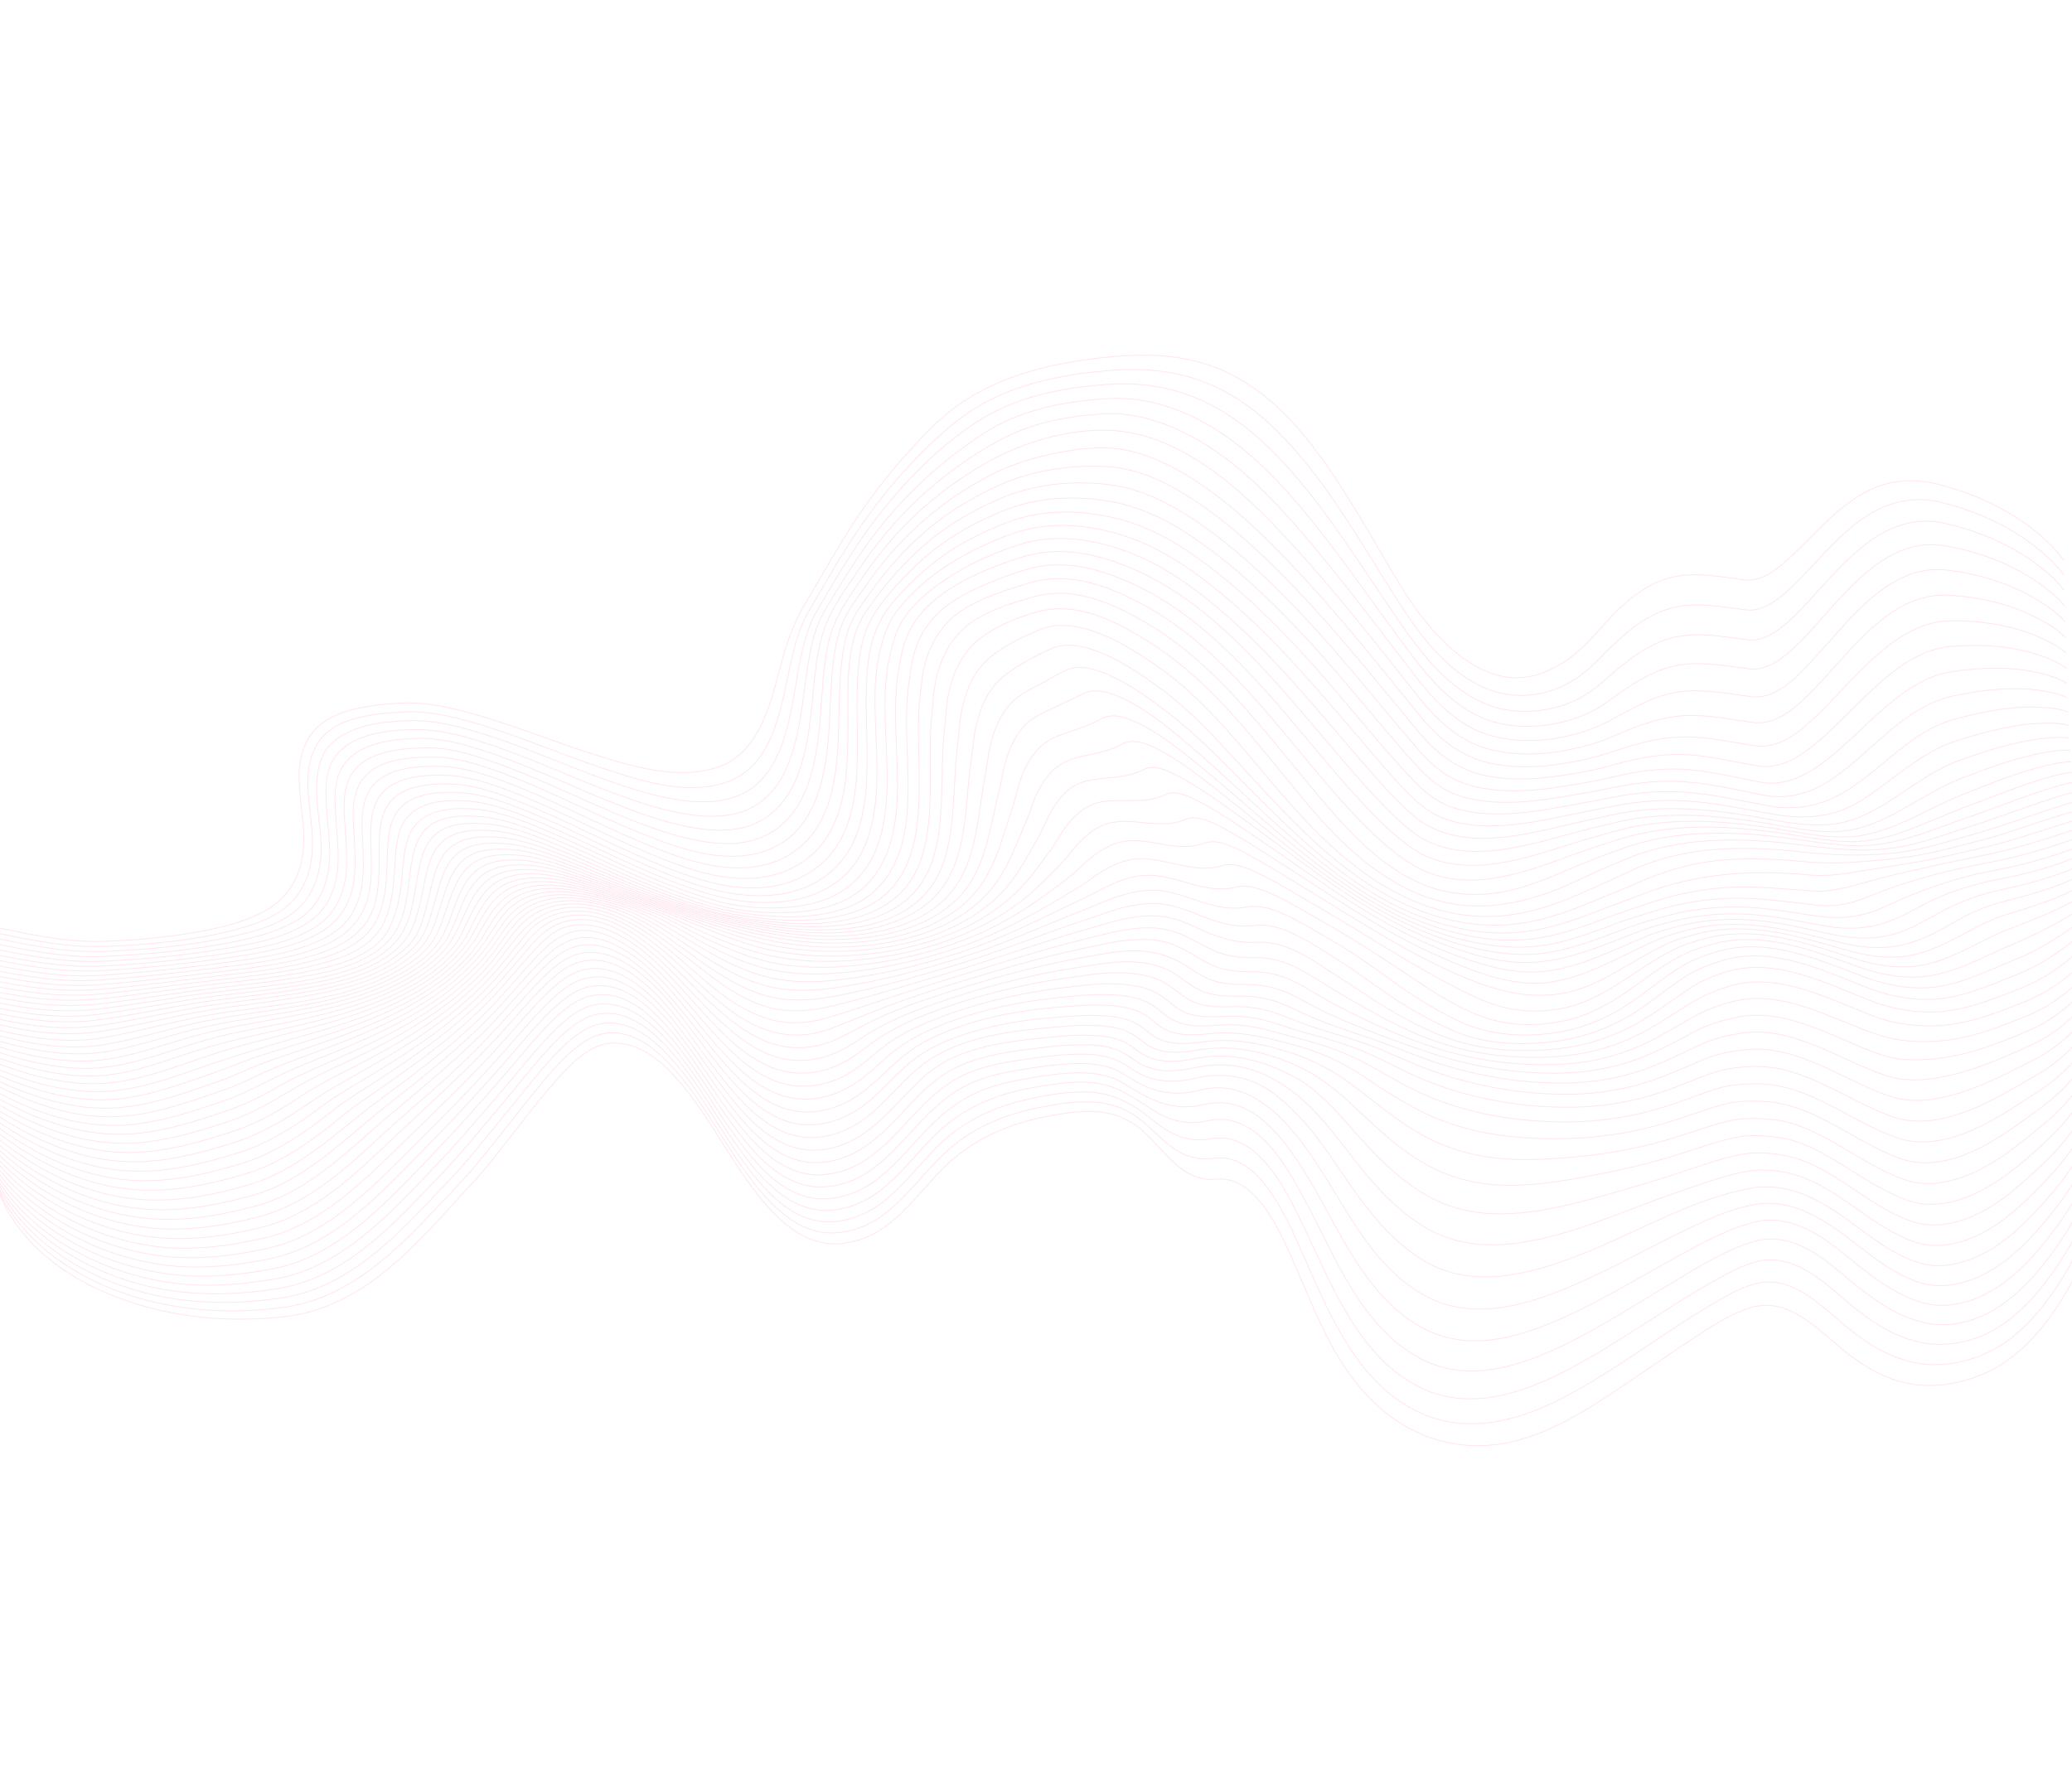 <svg width="1920" height="1658" viewBox="0 0 1920 1658" fill="none" xmlns="http://www.w3.org/2000/svg">
<g opacity="0.1">
<path d="M1911.95 519.066C1904.84 508.638 1895.1 499.691 1885.35 491.82C1859.89 471.29 1829.58 457.823 1798.23 449.362C1780.2 444.492 1761.02 443.973 1743.14 449.894C1725.51 455.743 1710.42 467.049 1696.83 479.426C1682.64 492.373 1669.93 506.89 1655.5 519.591C1644.89 528.927 1631.27 539.456 1616.2 537.467C1593.78 534.499 1570.48 529.708 1548.08 535.338C1519 542.671 1497.39 566.041 1478.4 587.742C1457.51 611.582 1427.3 633.016 1393.77 627.188C1376.01 624.088 1360.07 614.192 1346.57 602.631C1326.21 585.211 1310.08 563.227 1296.37 540.465C1269.89 496.598 1245.42 450.579 1213.6 410.036C1187.07 376.241 1154.09 347.516 1111.95 335.823C1086.96 328.883 1060.37 328.037 1034.76 330.233C983.108 334.671 928.689 345.582 885.855 376.916C869.221 389.096 854.763 404.477 841.001 419.747C826.949 435.329 813.884 451.773 801.729 468.851C781.224 497.638 764.517 528.89 746.372 559.159C736.156 576.205 729.742 593.556 724.564 612.731C719.47 631.676 714.983 651.013 706.81 668.927C698.972 686.104 687.061 702.443 668.964 709.614C632.303 724.153 588.584 711.233 552.8 700C511.039 686.892 470.492 669.675 428.02 658.881C409.279 654.117 389.629 650.35 370.211 651.723C341.726 653.747 303.051 656.834 286.114 683.797C272.068 706.135 278.146 735.629 280.599 760.201C282.251 776.61 282.142 793.673 276.171 809.281C269.587 826.495 257.138 838.923 240.713 846.886C220.114 856.879 197.06 861.62 174.596 865.187C148.844 869.275 122.756 871.528 96.717 872.484C59.261 873.852 22.838 864.838 -13.612 857.471C-45.377 851.058 -82.618 843.984 -111.557 863.071" stroke="#FF004D" stroke-width="0.8" stroke-miterlimit="10"/>
<path d="M1912.41 532.972C1905.38 522.934 1895.76 514.387 1886.2 506.842C1860.98 486.973 1831.15 473.864 1800.25 465.937C1777.58 460.123 1754.93 463.434 1734.69 475.199C1713.25 487.654 1696.26 506.472 1679.47 524.377C1669.57 534.935 1659.68 545.844 1648.09 554.571C1639.54 560.992 1629.22 566.682 1618.14 565.303C1595.92 562.549 1572.89 557.854 1550.67 563.093C1522.54 569.715 1501.06 591.165 1481.58 611.039C1470.84 621.993 1458.49 631.644 1444.19 637.581C1422.75 646.5 1397.91 647.109 1376.46 637.854C1343.81 623.762 1319.51 594.008 1300.62 565.082C1266.1 512.216 1235.36 454.664 1191.94 408.19C1171.76 386.569 1148.43 367.711 1120.93 356.1C1092.39 344.051 1061.73 340.828 1031.21 343.157C989.738 346.3 946.594 353.981 909.912 374.694C888.096 387.003 869.431 404.107 851.82 421.907C834.582 439.347 818.801 458.212 804.416 477.955C798.174 486.507 792.304 495.389 786.578 504.332C775.778 521.244 765.766 538.643 755.595 555.953C750.371 564.824 745.168 573.356 741.562 583.05C737.726 593.349 735.094 604.04 732.688 614.744C724.439 651.315 718.479 703.11 680.509 721.939C678.973 722.7 677.384 723.4 675.742 724.04C638.698 738.293 594.607 724.101 558.921 712.16C516.82 698.088 476.025 679.908 433.159 668.181C414.36 663.035 394.593 658.846 375.047 659.84C347.676 661.22 307.838 664.019 292.77 691.551C280.095 714.693 286.909 744.269 289.025 769.072C290.716 788.937 288.88 809.535 277.78 826.62C263.957 847.869 238.908 856.373 215.5 862.352C177.092 872.172 136.418 875.689 96.784 877.21C59.57 878.621 23.43 870.096 -12.794 862.743C-43.985 856.416 -80.826 848.966 -109.532 867.265" stroke="#FF004D" stroke-width="0.8" stroke-miterlimit="10"/>
<path d="M1912.8 547.228C1905.82 537.708 1896.3 529.717 1886.92 522.703C1861.8 503.917 1832.32 491.869 1801.9 485.011C1749.44 473.221 1712.55 517.036 1680.96 551.77C1671.17 562.519 1661.29 573.59 1649.61 582.364C1641.12 588.752 1630.86 594.299 1619.9 592.997C1597.88 590.364 1575.15 585.728 1553.04 590.308C1525.98 595.93 1504.6 615.018 1484.52 632.594C1473.5 642.257 1461.04 649.764 1447.02 654.123C1425.61 660.797 1400.35 661.502 1379.04 653.385C1348.01 641.564 1323.98 614.34 1305.2 588.156C1267.66 535.837 1234.87 478.837 1191.4 430.995C1170.34 407.831 1146.24 386.882 1117.77 373.128C1089.55 359.486 1058.8 353.99 1027.77 356.16C987.613 358.965 945.496 366.414 910.581 387.738C869.949 412.562 835.386 449.051 807.129 486.883C800.83 495.305 794.934 504.111 789.145 512.945C778.291 529.544 768.438 546.779 758.265 563.836C746.702 583.255 742.536 605.343 738.695 627.334C732.132 664.816 726.153 717.456 687.098 736.132C685.546 736.865 683.941 737.538 682.305 738.157C665.278 744.42 646.568 744.006 628.843 741.375C606.965 738.115 585.689 731.409 564.886 724.049C522.836 709.186 482.172 690.261 439.357 677.652C420.163 672.009 400 667.324 379.889 667.937C361.427 668.485 342.998 670.031 325.75 677.291C315.285 681.704 304.702 688.703 299.591 699.213C288.085 722.966 295.706 752.872 297.313 777.861C298.607 798.011 295.396 818.333 282.987 834.814C267.733 855.06 239.46 862.471 216.004 867.771C177.118 876.544 136.501 880.192 96.634 881.811C59.72 883.302 23.841 875.26 -12.12 867.955C-42.741 861.734 -79.141 853.92 -107.564 871.422" stroke="#FF004D" stroke-width="0.8" stroke-miterlimit="10"/>
<path d="M1913.18 561.71C1906.22 552.863 1896.76 545.621 1887.56 539.299C1862.38 522.015 1833.13 511.36 1803.33 506.024C1750.62 496.578 1713.67 544.993 1682.38 579.625C1672.71 590.339 1662.82 601.291 1651.1 609.87C1642.63 616.082 1632.42 621.274 1621.62 619.99C1599.77 617.404 1577.35 612.735 1555.3 616.481C1529.34 620.884 1508.08 637.293 1487.3 652.015C1475.75 660.205 1462.74 665.382 1449.02 668.901C1427.19 674.497 1402.23 675.099 1380.54 667.961C1350.59 658.107 1327.89 633.053 1309.43 608.769C1270.44 557.507 1234.82 502.464 1191.67 454.546C1148.88 407 1091.87 365.162 1024.86 369.554C985.821 372.108 945.598 379.697 912.152 401.368C872.546 426.995 838.401 458.404 809.85 495.789C803.482 504.124 797.555 512.875 791.697 521.623C786.144 529.923 780.861 538.41 775.681 546.948C770.328 555.784 764.362 564.594 760.077 573.992C750.652 594.696 748.301 618.073 745.273 640.374C740.05 678.858 733.714 731.632 693.429 750.094C691.861 750.8 690.235 751.467 688.589 752.038C671.432 758.013 652.668 757.286 634.974 754.365C613.054 750.749 591.778 743.698 570.997 735.999C528.766 720.353 488.018 700.624 444.976 687.15C425.573 681.084 405.202 675.975 384.737 676.195C358.402 676.451 320.309 680.2 307.019 707.358C301.993 717.637 301.849 729.935 302.23 741.133C302.743 756.387 304.937 771.539 305.477 786.778C306.183 806.976 301.582 827.684 287.685 843.032C279.694 851.852 267.798 857.489 256.91 861.765C243.746 866.903 229.949 870.286 216.135 873.043C176.946 880.886 136.403 884.691 96.388 886.432C59.748 888.019 24.194 880.478 -11.482 873.225C-41.492 867.122 -77.461 858.988 -105.58 875.698" stroke="#FF004D" stroke-width="0.8" stroke-miterlimit="10"/>
<path d="M1913.53 576.301C1906.56 568.164 1897.2 561.753 1888.14 556.203C1862.79 540.665 1833.77 531.979 1804.53 528.424C1751.85 521.998 1715.12 573.136 1683.67 607.356C1669.01 623.305 1647.76 648.699 1623.25 645.724C1601.55 643.086 1579.43 638.357 1557.41 641.033C1532.61 644.044 1511.39 657.478 1489.9 668.818C1477.38 675.414 1463.9 679.755 1450.03 682.749C1427.52 687.591 1403.4 687.819 1381.06 681.655C1352.08 673.669 1330 650.461 1312.24 627.556C1273.38 577.481 1235.41 525.483 1192.89 478.4C1169.49 452.494 1143.73 427.841 1113.51 409.827C1086.72 393.856 1054.28 381.614 1022.87 383.519C1002.06 384.772 980.953 387.715 960.781 393.71C944.429 398.569 929.037 405.935 914.436 414.639C874.781 438.301 840.914 468.245 812.563 504.535C806.121 512.804 800.141 521.496 794.21 530.177C783.157 546.401 770.486 563.777 763.996 582.441C756.093 605.183 754.878 629.898 752.359 653.645C748.136 693.545 740.988 744.976 699.416 763.438C697.8 764.154 696.125 764.831 694.441 765.368C676.954 771.118 657.922 770.02 640.046 766.752C618.293 762.767 597.199 755.466 576.621 747.523C534.197 731.136 493.339 710.619 450.11 696.383C430.637 689.976 409.793 684.144 389.609 684.347C364.329 684.61 326.935 688.155 314.788 715.504C310.102 726.058 310.133 737.875 310.646 749.177C311.334 764.638 313.416 780.037 313.403 795.54C313.395 815.571 307.362 837.596 291.197 850.683C270.388 867.557 241.527 873.387 215.87 877.982C176.479 885.036 136.056 888.988 96.023 890.885C59.714 892.606 24.492 885.544 -10.9 878.345C-40.325 872.376 -75.793 863.916 -103.587 879.84" stroke="#FF004D" stroke-width="0.8" stroke-miterlimit="10"/>
<path d="M1913.9 590.872C1906.91 583.51 1897.61 577.988 1888.73 573.292C1863.12 559.774 1834.28 553.341 1805.65 551.696C1753.42 548.674 1717.1 600.912 1685.01 634.454C1670.01 650.128 1649.17 672.784 1624.94 669.652C1603.26 666.836 1581.46 661.92 1559.47 663.363C1535.69 664.921 1513.2 674.592 1491.63 683.751C1478.43 689.34 1464.49 692.936 1450.38 695.57C1427.46 699.819 1403.46 700.308 1380.69 694.605C1352.52 687.547 1331.47 667.463 1313.96 645.337C1275.59 596.864 1237.1 547.78 1195.18 502.192C1150.67 453.773 1091.94 398.651 1022.39 398.69C986.377 398.699 948.787 409.842 917.015 427.32C877.24 449.204 843.512 477.852 815.317 513.219C808.779 521.417 802.75 530.118 796.733 538.776C784.687 556.136 772.965 573.399 768.034 594.225C762.385 618.076 762.04 642.887 759.97 667.19C756.501 708.05 748.095 758.685 705.133 776.246C703.431 776.939 701.724 777.562 699.965 778.125C682.433 783.701 663.282 782.274 645.457 778.812C623.768 774.591 602.779 767.067 582.292 758.872C539.819 741.897 498.992 720.746 455.711 705.761C436.426 699.082 415.843 692.791 395.252 693.138C369.814 693.566 334.001 696.178 322.782 723.753C318.355 734.629 318.586 746.729 319.203 758.243C320.032 773.604 321.815 788.922 321.119 804.312C320.18 825.334 311.926 845.868 294.033 857.941C271.213 873.313 241.927 878.5 215.371 882.763C175.921 889.089 135.673 893.248 95.659 895.334C59.697 897.217 24.79 890.608 -10.259 883.5C-39.093 877.643 -74.029 868.912 -101.492 884.029" stroke="#FF004D" stroke-width="0.8" stroke-miterlimit="10"/>
<path d="M1914.26 605.329C1907.21 598.779 1897.98 594.195 1889.28 590.395C1863.34 579.062 1834.68 575.113 1806.68 575.428C1781.97 575.685 1760.32 589.257 1742.01 604.87C1722.01 621.893 1705.11 642.111 1686.39 660.372C1670.9 675.5 1650.35 694.65 1626.7 691.216C1605.09 688.095 1583.45 683.014 1561.46 683.008C1537.64 683.022 1514.94 689.626 1492.68 697.245C1478.92 701.968 1464.63 705.036 1450.27 707.419C1427.08 711.297 1402.68 712.393 1379.6 707.089C1352.28 700.831 1331.96 683.514 1314.7 662.217C1277.14 615.84 1239.83 568.73 1198.6 525.302C1172.6 497.894 1145.25 471.024 1113.87 449.62C1087.52 431.654 1056.07 415.541 1023.6 415.05C1004.07 414.763 984.019 418.332 965.031 422.99C949.439 426.812 934.162 432.118 919.854 439.385C879.905 459.682 846.186 487.184 818.008 521.798C811.363 529.967 805.264 538.672 799.161 547.308C793.207 555.73 786.862 564.324 782.433 573.66C777.842 583.344 775.229 593.878 773.488 604.417C769.314 629.627 769.734 655.355 767.915 680.782C764.903 722.683 754.689 771.915 710.384 788.313C708.623 788.967 706.837 789.546 705.019 790.07C666.418 801.126 623.311 784.372 587.89 769.814C545.488 752.399 504.837 730.766 461.718 715.089C442.427 708.088 421.818 701.721 401.142 701.7C376.056 701.671 341.156 704.137 330.808 731.807C326.746 742.689 326.94 754.756 327.565 766.157C328.434 781.713 329.916 797.295 328.415 812.86C326.285 834.896 315.601 853.608 296.132 864.615C271.57 878.51 241.915 883.185 214.464 887.186C175.051 892.947 135.016 897.255 95.142 899.585C59.544 901.658 24.958 895.479 -9.763 888.436C-38.007 882.691 -72.368 873.7 -99.506 888.031" stroke="#FF004D" stroke-width="0.8" stroke-miterlimit="10"/>
<path d="M1914.66 619.539C1907.55 613.822 1898.38 610.219 1889.87 607.321C1863.55 598.346 1835.13 596.942 1807.72 599.14C1782.95 601.123 1761.63 615.772 1743.33 631.709C1724.06 648.491 1707.05 667.738 1687.93 684.56C1671.73 698.809 1651.57 713.676 1628.64 709.882C1607.01 706.319 1585.44 700.777 1563.45 699.485C1539.52 698.064 1516.2 702.941 1493.31 709.381C1479.07 713.381 1464.47 716.158 1449.87 718.429C1426.34 722.102 1401.8 723.825 1378.22 719.213C1351.64 714.007 1331.6 698.902 1314.58 678.469C1277.86 634.411 1242.07 589.016 1202.34 547.389C1175.83 519.618 1147.73 492.568 1116.29 470.276C1089.96 451.605 1059.49 434.625 1026.7 432.556C992.163 430.389 954.413 436.205 922.938 451.029C903.716 460.081 885.18 470.695 868.3 483.706C850.586 497.343 834.873 513.377 820.694 530.464C813.936 538.626 807.74 547.351 801.546 555.985C795.384 564.582 789.831 573.135 786.332 583.203C782.499 594.26 780.643 605.917 779.515 617.515C777.008 643.103 777.924 668.871 776.214 694.488C774.684 717.374 771.358 741.134 760.278 761.578C750.515 779.595 734.647 793.29 715.119 799.71C713.278 800.32 711.412 800.854 709.536 801.34C670.296 811.26 628.629 795.052 592.849 780.03C550.454 762.25 509.886 740.134 466.74 724.128C447.806 717.084 427.554 710.583 407.217 710.24C382.304 709.82 348.574 712.209 338.861 739.911C334.95 751.086 335.264 763.392 335.771 775.06C336.447 790.565 337.695 805.992 335.249 821.396C333.597 831.774 329.855 841.891 323.816 850.544C317.369 859.777 307.609 866.193 297.59 871C271.538 883.508 241.546 887.725 213.247 891.545C173.939 896.829 134.197 901.33 94.572 903.934C59.367 906.25 25.067 900.468 -9.3 893.475C-36.938 887.868 -70.74 878.591 -97.504 892.126" stroke="#FF004D" stroke-width="0.8" stroke-miterlimit="10"/>
<path d="M1915.12 633.445C1907.9 628.571 1898.85 625.966 1890.5 623.938C1863.8 617.41 1835.67 618.52 1808.8 622.493C1784.15 626.163 1763.2 641.415 1744.8 657.463C1726.3 673.601 1709.29 691.724 1689.73 706.499C1672.62 719.424 1653.2 729.044 1631.19 724.921C1609.31 720.81 1587.51 715.296 1565.27 713.365C1541.06 711.272 1517.26 714.687 1493.72 720.309C1479.08 723.812 1464.24 726.386 1449.39 728.728C1425.54 732.477 1400.81 734.816 1376.78 731.004C1365.67 729.247 1354.66 726.184 1344.77 720.711C1332.74 714.068 1322.68 704.528 1313.78 694.243C1277.69 652.467 1243.43 608.514 1205.26 568.318C1179.04 540.691 1151.26 513.981 1120.39 491.428C1093.88 472.066 1063.61 454.244 1030.66 449.605C996.33 444.781 958.203 448.314 926.214 462.311C906.927 470.749 888.314 480.791 871.308 493.331C853.412 506.529 837.543 522.291 823.302 539.178C816.404 547.348 810.051 556.146 803.829 564.796C782.353 594.633 786.015 637.701 785.775 672.763C785.535 708.859 785.45 750.211 762.965 780.559C752.176 795.108 736.553 805.4 719.214 810.338C717.299 810.883 715.352 811.372 713.374 811.808C673.677 820.434 632.759 804.174 596.698 788.916C554.899 771.226 514.908 749.356 472.482 733.152C453.695 725.987 433.631 719.215 413.411 718.604C388.682 717.843 355.991 720.212 346.833 747.901C343.138 759.042 343.401 771.197 343.672 782.802C344.043 798.5 345.089 814.425 341.534 829.853C336.151 853.224 320.145 868.122 298.417 877.009C271.11 888.194 240.791 892.093 211.756 895.739C172.664 900.644 133.268 905.399 93.941 908.266C59.115 910.798 25.141 905.426 -8.893 898.475C-35.935 892.96 -69.151 883.471 -95.563 896.205" stroke="#FF004D" stroke-width="0.8" stroke-miterlimit="10"/>
<path d="M1915.62 646.929C1908.26 642.936 1899.37 641.27 1891.2 640.046C1864.2 636.012 1836.45 639.475 1810 645.075C1761.79 655.261 1732.08 701.363 1691.93 725.604C1674.33 736.239 1654.58 740.971 1634.05 736.969C1611.8 732.642 1589.58 727.293 1566.97 725.054C1542.41 722.617 1518.13 724.985 1494.08 730.103C1479.15 733.273 1464.07 735.854 1448.99 738.364C1424.87 742.383 1399.98 745.463 1375.54 742.526C1364.27 741.187 1352.78 738.616 1342.58 733.542C1330.95 727.767 1321.16 719.104 1312.58 709.616C1276.85 670.117 1244.02 627.329 1207.43 588.29C1181.69 560.816 1154.41 534.308 1124.3 511.499C1097.82 491.431 1067.89 472.851 1035.03 465.963C1000.74 458.761 962.506 459.966 929.741 473.342C910.36 481.272 891.583 490.811 874.433 502.945C856.296 515.757 840.279 531.296 825.944 548.02C818.955 556.189 812.077 564.8 806.994 574.26C798.595 589.84 796.004 608.191 794.901 625.792C793.635 646.06 794.446 666.379 794.483 686.674C794.558 722.28 793.581 763.187 769.56 791.976C757.585 806.322 740.672 815.763 722.659 820.13C720.642 820.624 718.649 821.033 716.651 821.371C676.877 828.138 636.689 812.327 600.628 797.069C559.593 779.698 520.333 758.277 478.812 742.039C460.049 734.697 440.005 727.678 419.763 726.808C395.071 725.735 363.644 728.189 354.821 755.831C351.17 767.236 351.413 779.638 351.411 791.492C351.41 807.205 351.456 823.001 347.216 838.154C340.641 861.687 321.033 874.932 298.811 882.745C270.454 892.706 239.815 896.337 210.169 899.865C171.383 904.485 132.397 909.51 93.437 912.636C58.984 915.406 25.306 910.388 -8.379 903.508C-34.852 898.099 -67.451 888.362 -93.488 900.3" stroke="#FF004D" stroke-width="0.8" stroke-miterlimit="10"/>
<path d="M1916.18 659.943C1908.71 656.793 1899.97 656.039 1891.98 655.578C1864.76 654.011 1837.44 659.564 1811.34 666.57C1765.01 679.026 1737.53 723.314 1694.72 741.282C1676.31 749.013 1656.67 750.328 1637.1 746.606C1614.52 742.306 1591.7 737.141 1568.68 734.814C1543.77 732.306 1518.99 734.058 1494.51 738.97C1479.34 742.006 1464.04 744.713 1448.79 747.522C1424.43 751.983 1399.45 755.885 1374.63 753.906C1363.2 753.005 1351.6 750.842 1340.96 746.434C1329.42 741.645 1319.62 733.622 1311.1 724.749C1275.44 687.588 1243.85 645.66 1208.84 607.573C1183.69 580.212 1157.11 553.774 1127.82 530.704C1101.54 509.978 1072.11 490.658 1039.55 481.783C1005.21 472.405 967.108 471.19 933.424 484.136C913.905 491.639 894.92 500.755 877.571 512.514C859.181 524.982 842.963 540.329 828.495 556.949C821.196 565.333 815.696 574.291 811.53 584.616C804.786 601.397 803.25 620.099 802.785 638.147C802.269 658.961 803.428 679.786 803.489 700.593C803.588 736.022 801.223 776.534 774.967 803.369C761.833 816.808 744.109 825.158 725.76 828.379C723.708 828.749 721.603 829.058 719.515 829.304C679.451 834.064 640.566 819.566 604.171 804.264C563.622 787.23 524.867 766.151 483.942 750.005C465.55 742.738 445.936 735.742 426.069 734.674C401.446 733.344 371.125 735.957 362.584 763.49C359.063 774.838 359.098 787.07 358.748 798.853C358.273 814.876 357.486 830.954 352.013 846.076C343.511 869.599 321.433 881.08 298.542 888.047C269.324 896.928 238.453 900.312 208.263 903.81C169.852 908.231 131.306 913.673 92.828 916.974C58.701 919.9 25.436 915.315 -8.024 908.449C-33.921 903.125 -65.93 893.156 -91.587 904.276" stroke="#FF004D" stroke-width="0.8" stroke-miterlimit="10"/>
<path d="M1916.82 672.428C1909.23 670.122 1900.7 670.157 1892.85 670.377C1865.57 671.161 1838.67 678.482 1812.85 686.687C1789.62 694.069 1769.9 709.008 1750.68 723.551C1734.46 735.84 1717.86 748.581 1697.96 753.73C1679.09 758.606 1659.45 757.805 1640.38 754.215C1617.3 749.874 1593.99 745.175 1570.49 742.997C1545.19 740.66 1519.98 742.135 1495.13 747.132C1479.76 750.23 1464.28 753.208 1448.92 756.403C1424.44 761.498 1399.35 766.291 1374.21 765.33C1362.57 764.878 1350.91 763.112 1339.87 759.284C1328.2 755.241 1318.4 748.322 1309.62 739.837C1294.41 725.13 1280.55 708.669 1266.72 692.516C1247.8 670.405 1228.99 648.096 1209.55 626.466C1185.07 599.191 1159.29 572.761 1130.89 549.399C1104.8 527.944 1076.08 508.195 1044.08 497.402C1009.86 485.851 971.91 482.356 937.193 494.957C896.901 509.58 857.056 532.41 831.147 566.276C824.532 574.935 820.526 585.349 817.359 595.896C805.998 633.702 812.862 675.536 812.655 714.513C812.486 749.571 808.285 788.788 780.326 813.398C765.776 826.205 747.309 832.955 728.273 835.303C726.131 835.58 723.963 835.78 721.807 835.938C702.549 837.4 683.543 835.69 664.876 830.739C644.922 825.444 625.522 818.252 606.478 810.329C567.354 794.067 529.891 773.999 490.564 758.235C472.072 750.827 452.36 743.598 432.355 742.355C407.677 740.803 378.601 743.657 370.17 771.036C366.642 782.498 366.462 794.763 365.722 806.626C364.684 822.866 362.904 839.045 356.256 853.922C345.991 876.904 320.878 887.021 297.834 893.098C267.987 900.983 236.902 904.218 206.282 907.693C168.293 911.997 130.323 917.777 92.347 921.35C58.565 924.53 25.564 920.245 -7.578 913.395C-22.211 910.374 -36.833 906.966 -51.698 905.238C-64.263 903.759 -77.681 903.406 -89.618 908.252" stroke="#FF004D" stroke-width="0.8" stroke-miterlimit="10"/>
<path d="M1917.55 684.294C1909.86 682.788 1901.55 683.549 1893.86 684.363C1866.65 687.28 1840.08 695.974 1814.64 705.176C1774.82 719.581 1743.94 756.825 1701.61 763.437C1682.91 766.356 1662.71 763.592 1643.95 760.18C1594.75 751.189 1545.58 744.186 1496.09 754.808C1480.56 758.14 1464.94 761.471 1449.5 765.171C1403.88 776.072 1347.14 789.05 1308.47 754.966C1292.99 741.337 1279.14 725.522 1265.51 709.905C1246.81 688.448 1228.54 666.536 1209.81 645.166C1185.98 617.95 1161.04 591.448 1133.58 567.742C1108.05 545.676 1079.97 525.248 1048.6 512.921C1014.32 499.475 976.888 493.474 941.114 505.815C921.239 512.671 901.733 521.073 883.812 532.219C865.527 543.613 846.168 558.073 835.412 576.537C829.875 586.059 826.97 596.998 824.524 607.853C815.722 646.918 822.837 688.245 822.036 727.981C821.306 763.073 814.723 800.802 784.63 822.911C768.9 834.46 749.498 839.467 730.293 840.988C728.088 841.156 725.846 841.291 723.636 841.389C704.251 842.127 684.554 840.508 665.802 835.442C646.601 830.257 627.851 823.469 609.452 815.971C570.974 800.296 534.158 780.815 495.585 765.413C477.483 758.178 458.237 751.097 438.676 749.743C413.881 748.023 386.093 751.221 377.621 778.405C373.976 790.134 373.559 802.681 372.315 814.799C370.65 831.147 367.735 847.275 359.964 861.713C348.289 883.353 319.219 892.71 296.728 897.924C266.4 904.945 235.161 908.07 204.277 911.589C166.8 915.869 129.448 921.999 92.016 925.855C58.532 929.298 25.791 925.244 -7.07 918.377C-21.322 915.389 -35.563 912.014 -50.01 910.1C-62.394 908.462 -75.682 907.708 -87.602 912.236" stroke="#FF004D" stroke-width="0.8" stroke-miterlimit="10"/>
<path d="M1918.37 695.495C1910.63 694.78 1902.56 696.088 1894.98 697.437C1868.02 702.189 1841.94 711.956 1816.64 721.748C1779.22 736.22 1746.99 767.063 1705.67 770.499C1686.64 772.067 1666.6 768.218 1647.78 764.95C1597.91 756.288 1547.13 750.415 1497.4 762.212C1481.76 765.93 1466.03 769.759 1450.52 774.061C1405.3 786.584 1348.38 802.201 1307.86 770.267C1292 757.751 1277.92 742.611 1264.35 727.49C1245.66 706.707 1227.82 685.114 1209.66 663.92C1165.39 612.21 1115.96 556.683 1052.85 528.605C1018.69 513.394 981.714 504.807 944.991 516.917C906.421 529.658 858.677 549.202 841.293 587.876C836.71 598.044 834.687 609.38 832.791 620.497C826.03 660.177 833.149 700.977 831.346 741.019C829.776 776.162 820.268 812.626 787.88 831.547C771.02 841.393 750.953 844.935 731.712 845.735C729.432 845.837 727.143 845.89 724.887 845.906C705.716 846.013 685.506 844.509 666.926 839.489C648.325 834.464 630.112 828.073 612.223 820.987C574.535 806.052 538.504 787.333 500.849 772.36C483.009 765.264 464.063 758.263 444.821 756.834C431.075 755.82 415.877 755.68 403.23 762.15C393.754 766.988 387.888 775.595 384.741 785.551C376.118 812.786 381.299 845.624 362.598 868.875C346.689 888.647 319.469 897.534 295.177 902.519C264.522 908.786 233.219 911.894 202.172 915.507C165.287 919.808 128.58 926.363 91.741 930.492C58.548 934.22 26.015 930.336 -6.583 923.426C-20.78 920.406 -34.949 916.935 -49.335 914.877C-61.26 913.155 -74.075 912.183 -85.644 916.254" stroke="#FF004D" stroke-width="0.8" stroke-miterlimit="10"/>
<path d="M1919.27 706.028C1911.55 706.007 1903.68 707.782 1896.22 709.531C1869.66 715.77 1844.11 726.251 1818.93 736.26C1783.37 750.402 1749.37 774.912 1709.97 775.807C1690.66 776.245 1670.94 772.138 1651.83 769.042C1601.27 760.815 1549.04 756.254 1499.15 769.711C1483.45 773.94 1467.67 778.377 1452.14 783.362C1406.65 797.974 1351.22 815.528 1308.24 785.921C1291.81 774.607 1277.31 760.089 1263.6 745.461C1244.74 725.343 1227.13 704.066 1209.43 682.993C1165.79 631.04 1118.49 575.189 1056.94 544.676C1023.08 527.893 986.4 516.559 948.899 528.484C928.585 534.924 908.432 542.647 889.822 553.196C870.211 564.303 856.279 579.091 848.77 600.192C844.976 610.847 843.621 622.431 842.132 633.748C836.834 673.544 843.739 713.85 840.581 753.806C837.824 788.745 824.998 822.667 791.441 838.404C773.235 846.924 752.527 849.514 732.628 849.678C730.302 849.699 727.987 849.676 725.656 849.627C700.511 848.961 675.38 845.405 651.305 837.995C628.167 830.86 605.589 822.06 583.353 812.501C560.33 802.616 537.698 791.872 514.541 782.319C494.282 773.956 472.779 765.351 450.838 763.613C437.357 762.555 422.406 762.435 410.033 768.91C400.599 773.851 394.839 782.578 391.606 792.511C382.504 820.33 386.149 853.331 364.387 875.395C346.091 893.954 318.344 901.804 293.255 906.851C262.601 913.027 231.117 915.696 200.127 919.438C163.881 923.842 127.883 930.839 91.713 935.217C58.775 939.196 26.389 935.444 -5.986 928.478C-19.845 925.48 -33.626 922.021 -47.637 919.764C-59.376 917.862 -72.067 916.51 -83.608 920.221" stroke="#FF004D" stroke-width="0.8" stroke-miterlimit="10"/>
<path d="M1920.27 715.832C1912.62 716.426 1904.99 718.516 1897.63 720.59C1871.73 727.901 1846.83 738.603 1821.62 747.777C1786.35 760.621 1752.93 780.575 1714.41 780.075C1694.98 779.811 1675.36 775.894 1656.08 772.984C1604.85 765.29 1551.32 762.079 1501.39 777.592C1485.65 782.477 1469.83 787.57 1454.37 793.331C1407.93 810.652 1355.94 828.968 1309.93 802.019C1292.81 791.99 1277.66 778.173 1263.6 764.002C1244.34 744.603 1226.76 723.585 1209.33 702.586C1166.1 650.511 1120.91 594.054 1060.79 561.283C1027.48 543.11 990.819 528.907 952.719 540.58C932.619 546.732 911.074 553.393 893.072 564.587C874.852 575.907 863.501 593.246 857.694 613.309C854.53 624.271 853.669 635.986 852.392 647.453C845.237 712.298 873.78 814.796 793.836 844.49C774.571 851.647 753.445 853.389 733.046 852.937C730.693 852.882 728.326 852.799 725.969 852.674C701.292 851.375 676.096 847.893 652.333 840.774C629.802 834.031 607.738 825.805 586.026 816.777C563.527 807.423 541.383 797.177 518.79 788.005C498.994 779.972 478.061 771.727 456.669 769.999C443.42 768.933 428.726 768.883 416.606 775.356C407.17 780.389 401.505 789.279 398.121 799.171C393.98 811.295 392.394 824.172 389.454 836.618C387.62 844.328 385.394 851.957 382.37 859.303C378.646 868.323 372.762 875.11 365.438 881.351C345.106 898.675 316.899 906.012 290.957 910.899C260.293 916.682 229.012 919.451 198.098 923.421C162.544 927.987 127.293 935.459 91.819 940.069C59.08 944.332 26.797 940.63 -5.361 933.538C-19.203 930.477 -32.95 926.889 -46.915 924.46C-58.195 922.475 -70.413 920.904 -81.618 924.131" stroke="#FF004D" stroke-width="0.8" stroke-miterlimit="10"/>
<path d="M1921.32 725.232C1913.79 726.248 1906.35 728.552 1899.13 730.801C1873.96 738.629 1849.5 748.714 1824.59 757.209C1789.64 769.128 1756.58 784.814 1718.91 783.875C1699.4 783.384 1679.81 779.979 1660.44 777.32C1608.52 770.202 1553.94 768.341 1504.13 786.23C1488.42 791.879 1472.6 797.683 1457.24 804.324C1434.11 814.307 1410.84 824.342 1385.62 827.723C1361.24 830.984 1336.38 828.029 1314.11 817.84C1271.25 798.259 1239.29 758.688 1209.7 723.017C1166.47 670.92 1123.25 613.635 1064.44 578.71C1031.87 559.354 994.935 542.116 956.426 553.518C936.632 559.385 915.911 565.371 898.989 577.681C882.208 589.891 872.763 607.579 867.938 627.148C865.198 638.246 864.658 650.047 863.494 661.521C859.548 700.301 865.448 739.901 858.21 778.443C854.975 795.68 848.58 812.531 836.541 825.573C825.373 837.677 810.658 845.432 794.947 849.956C774.95 855.723 753.697 856.742 733.059 855.721C730.675 855.611 728.282 855.453 725.916 855.279C701.076 853.385 675.481 849.59 651.491 842.548C630.099 836.271 609.093 828.81 588.397 820.536C566.958 811.949 545.888 802.496 524.421 793.924C504.613 786.025 483.668 777.823 462.341 776.112C449.155 775.063 434.552 775.106 422.628 781.793C413.378 786.99 407.84 795.915 404.336 805.659C399.963 817.79 397.92 830.66 394.42 843.048C392.167 851.036 389.698 859.657 385.609 866.948C381.073 874.969 373.155 881.625 365.917 886.947C343.858 903.166 315.318 910.115 288.585 914.951C258.039 920.467 226.988 923.321 196.28 927.552C161.45 932.335 127.002 940.321 92.257 945.127C59.661 949.634 27.447 945.927 -4.579 938.687C-18.119 935.614 -31.537 932 -45.17 929.361C-56.313 927.206 -68.401 925.234 -79.572 928.079" stroke="#FF004D" stroke-width="0.8" stroke-miterlimit="10"/>
<path d="M1922.42 734.325C1915.06 735.639 1907.84 738.001 1900.74 740.305C1876.24 748.199 1852.3 757.62 1827.75 765.313C1809.34 771.068 1791.24 777.986 1772.48 782.476C1756.38 786.321 1739.93 788.007 1723.42 787.792C1703.82 787.53 1684.27 785.009 1664.81 782.602C1612.25 776.091 1556.87 775.397 1507.37 795.939C1491.75 802.419 1476.16 809.18 1460.88 816.462C1416.92 837.409 1369 848.154 1321.98 831.432C1276.85 815.377 1241.21 780.59 1210.82 744.405C1167.17 692.425 1125.61 634.09 1067.89 597.068C1036.14 576.692 998.727 556.271 959.872 567.419C941.505 572.68 922.678 580.345 907.537 592.35C891.753 604.873 883.53 622.544 879.258 641.594C876.771 652.691 876.377 664.463 875.182 675.882C872.555 700.633 873.471 725.713 871.963 750.58C870.561 773.5 867.329 797.767 854.528 817.429C828.883 856.833 775.17 861.248 732.623 858.198C730.235 858.019 727.805 857.827 725.428 857.605C678.889 853.073 633.99 840.527 590.399 823.781C569.333 815.684 548.622 806.695 527.595 798.539C508.463 791.121 488.268 783.463 467.73 781.895C454.716 780.892 440.374 781.074 428.671 787.796C419.386 793.122 413.851 802.208 410.131 811.987C405.442 824.355 402.868 837.404 398.709 849.937C395.983 858.144 393.142 866.527 387.608 873.293C381.432 880.829 373.856 886.98 365.763 892.234C342.272 907.449 313.467 914.189 286.044 919.025C255.727 924.372 224.949 927.322 194.527 931.86C160.467 936.94 126.846 945.447 92.863 950.41C60.359 955.172 28.125 951.368 -3.774 943.909C-17.333 940.739 -30.781 936.979 -44.394 934.093C-55.093 931.826 -66.731 929.63 -77.609 931.98" stroke="#FF004D" stroke-width="0.8" stroke-miterlimit="10"/>
<path d="M1923.57 742.997C1916.4 744.568 1909.38 746.917 1902.4 749.207C1878.6 756.988 1855.11 765.7 1830.99 772.502C1812.97 777.602 1795.12 783.485 1776.74 787.249C1760.6 790.555 1744.19 792.021 1727.75 792.399C1708.05 792.846 1688.55 791.714 1668.97 789.553C1615.88 783.658 1559.96 783.875 1511 807.204C1496.25 814.216 1481.2 820.824 1466.25 827.482C1446.05 836.48 1425.05 844.044 1403.1 847.474C1379.48 851.167 1355.6 849.554 1332.71 843.106C1286.31 829.996 1247.53 799.56 1214.32 765.331C1166.62 716.126 1128.26 655.869 1071.21 616.613C1053.47 604.421 1034.7 592.551 1014.15 585.373C998.746 579.986 980.676 577.01 965.095 583.109C948.923 589.44 932.163 597.451 918.494 608.426C903.215 620.694 895.654 638.036 891.574 656.541C889.137 667.536 888.778 679.179 887.397 690.434C884.413 714.63 884.632 739.224 881.851 763.521C879.302 785.835 874.068 808.993 859.155 826.504C828.922 862.015 774.783 864.5 731.842 860.519C729.444 860.29 727.025 860.056 724.623 859.758C679.324 854.456 634.904 842.267 592.087 826.579C571.936 819.186 552.133 810.922 532.05 803.364C513.096 796.223 493.134 788.812 472.842 787.354C459.875 786.434 445.584 786.766 434.049 793.718C424.896 799.24 419.409 808.408 415.528 818.098C410.395 830.921 407.216 844.429 402.264 857.347C398.984 865.911 395.09 872.817 388.654 879.434C381.741 886.543 373.666 892.33 365.174 897.271C340.54 911.606 311.51 918.24 283.516 923.152C253.497 928.418 223.089 931.444 193.027 936.354C159.768 941.787 127.059 950.836 93.828 955.908C61.315 960.875 29.009 956.914 -2.821 949.198C-16.288 945.938 -29.61 942.05 -43.111 938.919C-53.544 936.516 -64.885 933.986 -75.6 935.897" stroke="#FF004D" stroke-width="0.8" stroke-miterlimit="10"/>
<path d="M1924.78 751.292C1894.23 759.058 1864.96 771.394 1834.35 779.121C1816.63 783.59 1799.04 788.622 1781.08 792.016C1764.86 795.073 1748.46 796.771 1732.04 798.096C1712.22 799.705 1692.75 800.651 1672.96 798.707C1647.1 796.172 1620.78 794.986 1594.8 797.267C1566.84 799.731 1540.86 807.686 1515.32 819.136C1501.48 825.334 1487.28 830.653 1473.28 836.509C1454.21 844.498 1434.55 851.481 1414.1 855.011C1391.28 858.965 1368.17 858.134 1345.7 853.083C1298.8 842.505 1258.43 816.306 1222.84 784.497C1196.28 760.73 1172.29 734.093 1148.15 707.782C1125.33 682.904 1102.2 657.622 1074.91 637.751C1057.58 625.119 1039.33 612.606 1019.21 604.6C1005.42 599.117 988.418 594.888 974.43 601.046C959.948 607.415 944.441 615.9 931.595 625.602C916.333 637.116 909.162 653.69 904.707 671.795C902.068 682.598 901.669 694.047 899.975 705.012C894.598 740.123 896.67 778.997 880.162 811.566C863.988 843.488 829.504 857.966 795.708 862.658C774.229 865.639 752.279 865.139 730.791 862.741C728.383 862.465 725.976 862.188 723.58 861.868C679.38 855.895 635.611 843.674 593.521 828.961C574.103 822.178 555.034 814.524 535.7 807.511C517.079 800.758 497.626 793.85 477.731 792.454C465.055 791.565 451.05 792.204 439.868 798.951C430.464 804.636 424.784 814.096 420.598 823.98C415.108 836.938 411.351 850.544 405.839 863.495C398.305 881.167 380.549 893.415 364.252 902.101C312.206 929.82 249.061 930.837 191.896 941.105C159.498 946.929 127.661 956.327 95.279 961.833C62.87 967.356 30.016 962.605 -1.717 954.616C-14.957 951.279 -28.051 947.315 -41.285 943.956C-51.612 941.33 -62.828 938.419 -73.572 939.839" stroke="#FF004D" stroke-width="0.8" stroke-miterlimit="10"/>
<path d="M1926.01 759.384C1896.44 767.849 1867.8 778.791 1837.74 785.585C1820.28 789.526 1802.92 793.931 1785.32 797.283C1768.97 800.397 1752.48 802.782 1736.05 805.438C1716.38 808.604 1696.33 812.863 1676.39 810.927C1623.52 805.757 1570.9 809.431 1521 829.132C1507.9 834.309 1494.51 838.812 1481.42 844.016C1463.4 851.182 1444.98 857.74 1425.87 861.491C1404.03 865.801 1381.86 865.793 1360.06 861.888C1313.57 853.578 1272.28 831.154 1235.27 802.201C1207.35 780.371 1181.95 755.353 1156.93 730.163C1133.11 706.188 1109.58 681.373 1082.73 660.885C1065.84 648.002 1048.21 635.037 1028.71 626.164C1016.46 620.588 1000.42 615.099 987.423 621.338C980.015 624.891 972.976 629.21 965.707 633.1C959.242 636.561 952.636 639.778 946.502 643.81C930.83 654.112 923.415 669.793 918.532 687.348C915.619 697.802 914.95 708.972 912.842 719.595C906.136 753.317 905.968 791.891 885.678 821.333C865.603 850.489 829.263 862.54 795.537 866.286C773.63 868.715 751.395 867.909 729.596 865.13C727.194 864.831 724.803 864.49 722.397 864.122C679.133 857.572 636.25 844.876 594.732 831.029C576.059 824.813 557.674 817.778 539.091 811.311C520.845 804.957 501.789 798.454 482.37 797.254C469.778 796.479 456.07 797.382 445.06 804.175C435.556 810.063 429.748 819.742 425.281 829.734C419.438 842.804 416.131 857.909 408.59 870.111C398.306 886.725 380.016 898.393 363.008 906.82C310.054 933.033 248.324 934.773 191.114 946.155C159.587 952.419 128.652 962.907 97.023 968.179C64.265 973.631 31.345 968.357 -0.593 960.015C-13.761 956.582 -26.741 952.533 -39.836 948.913C-49.956 946.113 -60.865 942.917 -71.487 943.795" stroke="#FF004D" stroke-width="0.8" stroke-miterlimit="10"/>
<path d="M1927.27 767.327C1898.73 776.483 1870.53 786.14 1841.09 792.137C1807.3 799.036 1773.17 806.027 1739.83 814.678C1720.15 819.793 1699.92 827.267 1679.51 825.846C1653.93 824.053 1628.19 821.046 1602.23 822.461C1576.82 823.836 1551.9 828.859 1527.88 837.18C1515.42 841.517 1502.73 845.402 1490.42 850.08C1473.33 856.579 1456 862.966 1438.09 867.017C1417.3 871.721 1396.17 872.613 1375.16 869.723C1329.77 863.477 1288.08 844.185 1250.48 818.339C1194.06 779.551 1147.42 728.378 1094.95 684.698C1078.39 670.916 1060.98 656.996 1041.36 647.68C1030.15 642.358 1015.09 636.88 1003.14 643.147C989.907 650.103 975.992 655.728 962.777 662.689C946.427 671.316 938.33 685.942 932.697 702.951C929.392 712.979 928.288 723.802 925.653 733.986C917.184 766.57 913.964 804.097 889.93 830.102C865.538 856.494 828.515 866.892 793.757 869.856C771.936 871.711 749.855 870.671 728.2 867.609C725.831 867.273 723.425 866.905 721.067 866.526C678.581 859.473 636.757 845.911 595.734 832.794C577.779 827.069 560.063 820.627 542.172 814.666C524.302 808.711 505.658 802.641 486.726 801.685C474.099 801.039 460.473 802.239 449.598 809.299C440.138 815.451 434.263 825.296 429.591 835.279C423.223 848.852 419.305 864.436 409.811 876.207C397.092 891.962 379.674 902.945 361.599 911.408C308.225 936.36 247.747 938.918 190.862 951.489C160.042 958.287 129.837 969.569 98.873 974.674C65.965 980.086 32.654 974.294 0.591 965.39C-12.433 961.765 -25.288 957.59 -38.26 953.772C-48.211 950.856 -58.792 947.289 -69.314 947.62" stroke="#FF004D" stroke-width="0.8" stroke-miterlimit="10"/>
<path d="M1928.53 775.243C1901.03 785.09 1873.13 793.659 1844.39 799.129C1810.14 805.628 1775.83 814.02 1743.27 826.301C1733.2 830.107 1723.24 834.748 1712.69 837.162C1703.05 839.381 1693.09 839.931 1683.28 838.891C1657.84 836.218 1632.76 832.124 1607.05 832.547C1582.81 832.951 1558.66 836.571 1535.52 843.701C1523.59 847.378 1511.49 850.8 1499.8 855.138C1483.49 861.203 1467.11 867.617 1450.23 872.078C1430.5 877.273 1410.43 879.114 1390.23 877.131C1346.43 872.828 1304.79 855.916 1267.33 833.184C1210.13 798.437 1162.12 750.988 1110.49 708.797C1093.82 695.169 1076.54 681.284 1057.2 671.466C1046.9 666.251 1032.07 659.846 1020.88 666.109C1007.93 673.349 993.812 676.899 980.085 682.253C962.9 688.933 953.793 702.094 947.08 718.676C943.257 728.151 941.581 738.615 938.289 748.256C927.395 780.282 920.374 814.494 893.385 837.802C865.587 861.811 827.612 871.128 791.738 873.541C770.047 874.994 748.189 873.807 726.732 870.521C724.369 870.164 722.017 869.765 719.665 869.365C677.758 861.869 637.166 847.052 596.521 834.495C579.244 829.159 562.159 823.276 544.937 817.816C527.443 812.26 509.213 806.623 490.761 805.933C478.335 805.479 465.082 806.917 454.434 813.899C444.653 820.31 438.534 830.549 433.486 840.822C426.577 854.871 421.885 869.397 411.249 881.23C397.218 896.818 378.871 907.667 359.967 916.138C306.615 940.062 247.296 943.527 191.042 957.347C160.787 964.779 131.315 976.67 100.673 981.517C67.439 986.773 33.883 980.524 1.706 971.016C-11.261 967.177 -24.068 962.738 -36.939 958.627C-46.655 955.52 -56.923 951.899 -67.229 951.598" stroke="#FF004D" stroke-width="0.8" stroke-miterlimit="10"/>
<path d="M1929.77 783.204C1903.3 793.831 1875.61 801.559 1847.6 806.767C1812.15 813.358 1778.63 825.269 1746.4 840.441C1727.91 849.161 1708.17 852.24 1687.79 849.565C1662.87 846.27 1638.04 841.142 1612.68 840.693C1589.44 840.285 1566.06 842.825 1543.65 849.025C1532.13 852.214 1520.52 855.31 1509.37 859.447C1475.18 872.164 1441.96 886.615 1404.74 884.44C1362.75 881.998 1321.66 866.796 1284.85 846.879C1227.84 816.043 1179.09 772.625 1128.4 732.613C1111.53 719.3 1094.3 705.658 1075.18 695.623C1065.44 690.514 1050.74 683.476 1039.97 689.622C1026.98 697.012 1012.29 698.501 998.021 702.102C980.054 706.643 969.574 718.15 961.447 734.262C956.988 743.107 954.604 753.129 950.578 762.16C943.856 777.315 938.027 793.168 929.785 807.733C921.205 822.873 909.486 835.404 895.236 845.374C864.785 866.675 826.548 875.255 789.931 877.353C768.345 878.583 746.596 877.333 725.277 873.877C722.941 873.505 720.616 873.089 718.319 872.658C676.864 864.755 637.569 848.356 597.253 836.117C580.633 831.071 564.133 825.666 547.502 820.663C530.362 815.501 512.544 810.295 494.566 809.894C482.187 809.612 469.18 811.415 458.693 818.486C448.734 825.216 442.421 835.749 437.063 846.237C433.668 852.91 430.658 859.777 427.344 866.494C423.661 873.986 417.822 880.602 411.948 886.495C396.782 901.688 377.792 912.364 358.29 920.836C331.161 932.642 302.09 939.862 273.179 946.137C246.219 951.993 218.211 956.097 191.87 963.589C162.342 971.996 133.112 983.929 102.566 988.503C69.023 993.538 35.173 986.844 2.921 976.671C-10.005 972.591 -22.748 967.917 -35.543 963.435C-45.083 960.1 -55.072 956.209 -65.218 955.308" stroke="#FF004D" stroke-width="0.8" stroke-miterlimit="10"/>
<path d="M1931.01 791.278C1905.61 802.811 1877.96 809.974 1850.71 815.27C1833.67 818.588 1816.87 823.396 1800.74 829.9C1783.29 836.92 1767.41 847.74 1749.98 854.125C1731.53 860.881 1712.29 861.772 1692.88 858.462C1668.36 854.286 1643.87 848.511 1618.82 847.298C1596.41 846.215 1573.71 847.904 1551.94 853.448C1540.74 856.287 1529.51 859.206 1518.75 863.312C1486.03 875.779 1453.62 890.722 1418.04 892.063C1400.97 892.711 1383.74 889.684 1367.33 884.991C1344.8 878.571 1322.9 870.068 1301.96 859.82C1245.86 832.374 1198.26 791.952 1147.64 755.866C1130.68 743.768 1113.67 731.265 1095.32 721.275C1085.83 716.116 1070.45 707.382 1059.66 713.269C1046.31 720.541 1030.88 720.246 1016.13 722.111C1008.86 723.035 1001.64 724.734 995.24 728.488C986.709 733.487 980.708 741.483 975.496 749.622C970.305 757.767 967.068 767.284 962.257 775.645C954.102 789.797 946.583 804.669 936.529 817.761C925.804 831.729 911.778 843.092 896.668 851.981C864.234 871.074 825.717 879.327 788.428 881.36C766.86 882.525 745.137 881.351 723.863 877.724C721.576 877.342 719.278 876.91 717.008 876.464C675.828 868.221 637.868 849.927 597.836 837.741C581.961 832.918 566.142 827.971 550.204 823.383C533.301 818.537 515.688 813.685 498.017 813.595C485.531 813.538 472.605 815.73 462.242 823.11C452.276 830.206 445.804 840.994 440.222 851.63C436.67 858.375 433.814 865.698 429.51 871.989C424.478 879.372 418.385 886.08 411.786 892.102C395.73 906.757 376.389 917.202 356.563 925.679C304.547 947.962 247.423 954.818 193.406 970.408C163.747 978.964 135.138 991.408 104.515 995.754C70.626 1000.54 36.5 993.331 4.151 982.49C-8.755 978.162 -21.424 973.209 -34.137 968.335C-43.538 964.739 -53.205 960.59 -63.206 959.061" stroke="#FF004D" stroke-width="0.8" stroke-miterlimit="10"/>
<path d="M1932.22 799.549C1907.89 812.129 1880.18 819.07 1853.66 824.836C1836.48 828.577 1819.75 834.414 1804 842.351C1787.34 850.757 1772.07 861.188 1754.04 866.035C1735.72 870.963 1716.9 870.106 1698.3 866.185C1674.16 861.1 1649.96 854.738 1625.19 852.84C1603.49 851.166 1581.31 852.213 1560.13 857.319C1549.17 859.968 1538.18 862.838 1527.73 867.003C1495.69 879.815 1464.58 896.965 1429.63 900.405C1413.37 902.003 1396.75 899.713 1380.94 895.574C1359.28 889.89 1337.97 881.682 1317.67 872.435C1263.47 847.75 1216.4 811.465 1167.21 778.289C1150.14 766.781 1133.16 754.768 1114.98 744.986C1105.41 739.853 1090.19 731.137 1079.29 736.673C1065.33 743.735 1049.1 741.802 1033.91 742.034C1026.04 742.156 1018.09 743.014 1010.8 746.209C1001.84 750.151 995.024 757.17 988.989 764.607C982.993 771.984 978.758 780.936 973.092 788.54C963.313 801.636 953.9 815.427 941.983 826.895C928.578 839.801 912.917 850.404 896.272 858.676C862.204 875.632 823.555 883.688 785.717 885.713C764.618 886.842 743.367 885.794 722.556 882.154C720.317 881.761 718.063 881.341 715.841 880.885C674.791 872.332 638.173 851.939 598.377 839.472C582.88 834.612 567.321 829.896 551.663 825.636C535.276 821.18 518.193 816.837 501.104 817.064C488.905 817.222 476.432 819.696 466.325 826.892C455.793 834.388 448.949 845.788 442.923 856.971C439.013 864.195 435.456 871.215 430.357 877.73C424.802 884.835 418.497 891.303 411.622 897.159C394.741 911.547 374.93 922.027 354.71 930.606C303.614 952.285 247.873 960.154 195.429 977.681C166.153 987.466 136.976 999.114 106.326 1003.13C72.082 1007.61 37.678 999.896 5.222 988.337C-7.657 983.741 -20.273 978.503 -32.883 973.244C-42.145 969.386 -51.538 964.988 -61.356 962.773" stroke="#FF004D" stroke-width="0.8" stroke-miterlimit="10"/>
<path d="M1933.4 808.023C1910.19 821.843 1882.24 828.974 1856.46 835.581C1838.85 840.079 1822.72 847.638 1807.02 856.83C1791.89 865.692 1775.84 873.64 1758.55 876.685C1740.2 879.906 1721.94 877.799 1703.94 873.279C1659.35 862.056 1614.05 850.089 1568.03 861.022C1557.18 863.608 1546.31 866.534 1536.09 870.896C1504.17 884.566 1473.89 904.099 1439.05 909.936C1402.08 916.12 1364.25 899.998 1331.12 885.295C1279.59 862.404 1233.77 829.854 1186.3 799.689C1169.23 788.848 1152.33 777.408 1134.4 767.991C1124.52 762.82 1109.57 754.453 1098.31 759.525C1083.65 766.124 1066.5 762.959 1050.99 761.678C1042.9 761.005 1034.66 760.981 1026.77 763.213C1016.94 766.026 1008.97 772.208 1001.76 779.146C994.919 785.723 989.554 794.005 982.969 800.834C971.027 813.168 959.075 825.453 945.242 835.925C929.969 847.481 913.381 857.17 895.804 864.802C860.574 880.091 821.859 888.222 783.602 890.524C762.883 891.779 742.01 890.947 721.587 887.318C719.392 886.937 717.207 886.513 715.034 886.046C693.019 881.325 672.094 873.22 651.532 864.017C634.171 856.246 617.166 847.49 599.076 841.499C583.877 836.466 568.527 831.829 553.032 827.819C537.13 823.7 520.533 819.855 504.026 820.399C491.689 820.818 479.299 823.75 469.289 831.271C458.701 839.234 451.701 850.961 445.428 862.377C425.695 898.24 389.634 920.153 353.085 935.732C326.389 947.126 298.309 955.278 270.299 963.08C245.865 969.887 221.872 977.364 197.88 985.438C168.408 995.354 139.182 1007.01 108.338 1010.73C73.722 1014.88 39.02 1006.64 6.491 994.33C-6.363 989.465 -18.947 983.937 -31.469 978.265C-40.608 974.118 -49.755 969.487 -59.362 966.571" stroke="#FF004D" stroke-width="0.8" stroke-miterlimit="10"/>
<path d="M1934.54 816.805C1912.44 832.049 1884.21 839.837 1859.06 847.671C1825.92 857.983 1798.69 882.971 1763.26 886.56C1745.05 888.415 1727.12 885.318 1709.6 880.214C1666.05 867.523 1620.89 853.895 1575.39 864.895C1564.52 867.525 1553.68 870.617 1543.55 875.304C1511.13 890.333 1481.98 915.521 1445.79 921.089C1408.98 926.742 1374.53 914.396 1341.34 899.057C1293.24 876.831 1249.32 847.247 1203.92 819.98C1186.99 809.82 1170.31 798.991 1152.7 790.005C1142.37 784.735 1127.83 777.005 1116.01 781.492C1100.46 787.392 1082.69 783.462 1066.8 780.749C1058.34 779.311 1049.68 778.44 1041.16 779.859C1030.74 781.619 1021.74 786.836 1013.39 793.033C1005.63 798.788 999.061 806.312 991.505 812.307C961.857 835.845 930.475 856.759 894.752 870.629C858.595 884.66 819.623 893.066 780.949 895.809C760.922 897.225 740.695 896.727 720.906 893.222C718.78 892.837 716.638 892.425 714.508 891.969C692.752 887.225 672.265 878.686 652.293 868.906C634.982 860.436 618.046 850.389 599.895 843.854C585.079 838.509 569.982 833.871 554.694 830.031C539.127 826.117 522.815 822.67 506.701 823.548C494.338 824.236 482.135 827.586 472.278 835.309C461.231 843.954 454.779 856.125 447.618 867.855C426.074 903.096 388.348 925.137 351.573 941.047C325.243 952.446 297.69 960.946 270.203 969.371C258.085 973.088 245.947 976.8 233.952 980.918C222.618 984.799 211.698 989.71 200.37 993.57C170.837 1003.63 141.334 1015.12 110.339 1018.45C75.342 1022.22 40.348 1013.45 7.723 1000.38C-14.487 991.493 -35.151 978.978 -57.397 970.312" stroke="#FF004D" stroke-width="0.8" stroke-miterlimit="10"/>
<path d="M1935.63 825.895C1930.71 829.839 1925.08 832.997 1919.57 836.001C1901.03 846.109 1881.03 853.598 1861.48 861.138C1830.3 873.146 1802.77 894.679 1768.09 896.078C1749.97 896.81 1732.33 893.098 1715.15 887.488C1672.43 873.503 1627.25 857.942 1582.03 869.362C1571.01 872.134 1560.1 875.484 1550 880.591C1516.49 897.513 1486.98 926.372 1449.39 934.274C1434.46 937.422 1418.78 938.05 1403.6 935.687C1383.61 932.588 1365.24 923.766 1347.49 914.535C1303.51 891.71 1262.22 863.957 1219.25 839.222C1202.68 829.688 1186.42 819.453 1169.24 810.974C1158.32 805.592 1144.2 798.596 1131.82 802.449C1114.99 807.708 1097.33 802.43 1080.66 798.933C1071.9 797.092 1063.18 795.31 1054.15 795.925C1043.13 796.651 1033.17 800.9 1023.69 806.244C1014.98 811.148 1007.13 817.822 998.578 822.977C964.543 843.502 930.2 863.463 892.31 876.754C855.894 889.52 817.364 898.251 778.899 901.671C759.503 903.394 739.878 903.309 720.704 899.992C718.637 899.645 716.565 899.229 714.499 898.791C692.969 894.061 672.926 885.067 653.476 874.714C636.102 865.446 619.163 854.296 600.943 846.731C586.487 840.725 571.386 836.016 556.21 832.276C540.947 828.512 524.915 825.392 509.112 826.653C496.83 827.638 484.95 831.327 475.253 839.139C463.799 848.363 457.463 861.301 449.16 873.093C424.815 907.722 388.148 929.84 350.163 946.666C324.3 958.122 297.339 966.986 270.525 976.074C258.953 979.984 247.287 983.822 235.978 988.468C224.924 993.021 214.219 998.242 202.885 1002.12C173.286 1012.26 143.459 1023.5 112.336 1026.45C76.942 1029.82 41.639 1020.48 8.946 1006.63C-13.303 997.209 -33.784 984.697 -55.445 974.19" stroke="#FF004D" stroke-width="0.8" stroke-miterlimit="10"/>
<path d="M1936.68 835.344C1931.99 839.717 1926.44 843.286 1921.03 846.684C1902.98 857.979 1883.37 867.526 1863.76 875.786C1833.93 888.339 1805.92 905.514 1772.95 905.671C1755.07 905.755 1737.43 901.586 1720.53 895.545C1678.42 880.482 1633.06 862.76 1587.88 874.788C1576.6 877.788 1565.48 881.473 1555.29 887.085C1538.24 896.443 1522.55 908.601 1506.53 919.796C1489.19 931.878 1470.49 941.553 1449.82 946.038C1434.79 949.298 1419.06 950.484 1403.64 949.022C1384.17 947.164 1366.56 940.659 1349.47 931.535C1328.97 920.557 1309.87 906.991 1290.39 894.194C1271.04 881.48 1251.56 868.915 1231.43 857.507C1215.5 848.489 1199.86 838.765 1183.35 830.809C1172.06 825.351 1157.96 818.979 1145.17 822.266C1127.31 826.835 1109.41 820.734 1092.17 816.028C1083.44 813.643 1074.47 811.357 1065.34 811.189C1053.77 810.986 1042.9 814.234 1032.35 818.624C1022.55 822.708 1013.29 828.363 1003.68 832.865C966.211 850.404 929.904 869.632 890.319 882.561C853.7 894.538 815.468 903.786 777.139 908.16C758.506 910.294 739.609 910.75 721.062 907.669C719.038 907.334 717.025 906.956 715.072 906.525C673.382 897.525 639.617 870.085 602.442 850.486C588.707 843.249 573.117 838.478 558.102 834.735C542.98 830.963 526.992 828.107 511.35 829.71C498.75 831.024 486.811 835.363 477.154 843.713C465.972 853.379 459.313 866.667 450.522 878.304C424.622 912.563 387.514 934.954 349.059 952.504C323.771 964.045 297.472 973.271 271.432 983.071C260.162 987.314 249.09 991.679 238.308 997.017C227.662 1002.28 216.776 1007.06 205.54 1010.92C175.854 1021.12 145.688 1032 114.469 1034.53C52.922 1039.54 -1.89 1008.4 -53.387 978.003" stroke="#FF004D" stroke-width="0.8" stroke-miterlimit="10"/>
<path d="M1937.68 845.167C1933.21 850.035 1927.74 854.083 1922.4 857.962C1904.99 870.555 1886.12 881.793 1866.23 889.86C1837.14 901.672 1809.57 916.324 1777.63 915.653C1759.81 915.27 1742.23 911.069 1725.5 904.708C1683.78 888.877 1637.98 868.784 1592.71 881.57C1581.02 884.875 1569.6 888.937 1559.2 895.138C1541.35 905.796 1525.52 919.917 1507.96 931.274C1489.96 942.904 1470.32 951.546 1449.37 955.724C1415.65 962.458 1379.96 960.373 1348.83 945.079C1329.15 935.401 1310.53 923.754 1292.64 910.946C1275.22 898.495 1258.13 885.744 1239.63 874.933C1224.69 866.201 1209.92 856.895 1194.29 849.357C1182.51 843.676 1168.71 838.144 1155.41 840.673C1136.57 844.29 1118.67 837.753 1100.95 831.838C1092.28 828.943 1083.37 826.259 1074.21 825.37C1062.16 824.189 1050.41 826.535 1038.98 829.93C1027.94 833.203 1017.35 838.27 1006.6 842.467C966.749 858.013 928.06 876.007 887.047 888.691C850.618 899.961 813.055 909.801 775.272 915.309C757.622 917.89 739.75 918.896 722.042 916.2C720.098 915.91 718.17 915.555 716.255 915.157C674.065 906.483 640.494 876.338 604.246 855.08C590.381 846.957 575.033 841.195 559.495 837.174C544.622 833.331 528.748 830.736 513.396 832.714C500.856 834.32 489.174 839.073 479.713 847.545C468.318 857.75 461.127 871.654 451.638 883.495C424.419 917.447 386.976 940.23 348.168 958.582C323.541 970.231 297.962 979.856 272.825 990.404C250.925 999.589 230.761 1012.25 208.224 1019.95C178.452 1030.13 147.932 1040.62 116.575 1042.72C55.754 1046.82 -2.616 1016.26 -51.376 981.825" stroke="#FF004D" stroke-width="0.8" stroke-miterlimit="10"/>
<path d="M1938.63 855.37C1934.33 860.768 1928.94 865.388 1923.67 869.79C1907.08 883.683 1889.01 895.317 1868.89 903.256C1840.42 914.497 1813.21 927.201 1782.13 926.302C1764.32 925.785 1746.69 921.847 1730.03 915.32C1688.49 899.077 1641.98 876.566 1596.49 890.097C1584.26 893.737 1572.43 898.266 1561.7 905.135C1543.81 916.589 1527.8 931.072 1509.22 941.858C1490.34 952.817 1469.88 960.46 1448.4 964.038C1415.33 969.544 1377.18 969.049 1346.13 955.086C1327.3 946.622 1309.13 936.797 1291.87 925.378C1275.42 914.472 1259.73 902.417 1243.08 891.847C1229.43 883.163 1215.96 873.997 1201.43 866.801C1189.3 860.796 1175.72 855.989 1162.03 857.769C1142.35 860.359 1124.66 853.557 1106.67 846.421C1098.16 843.039 1089.47 839.955 1080.39 838.42C1067.81 836.316 1055.25 837.803 1042.98 840.63C1031.18 843.351 1019.64 847.983 1008.1 851.785C966.376 865.497 925.752 882.306 883.598 894.96C847.667 905.743 811.127 916.225 774.247 923.169C757.594 926.316 740.659 928.032 723.778 925.764C721.913 925.518 720.05 925.18 718.215 924.827C675.433 916.476 641.928 883.34 606.412 860.463C580.518 843.791 546.542 831.044 515.26 835.788C502.78 837.686 491.349 842.873 482.075 851.51C470.482 862.283 462.732 876.726 452.561 888.798C424.194 922.488 386.609 945.716 347.554 964.99C323.646 976.785 298.89 986.769 274.731 998.129C264.35 1003 254.733 1009.23 244.598 1014.55C233.74 1020.26 222.521 1025.35 210.901 1029.26C181 1039.41 150.137 1049.46 118.675 1051.1C82.012 1053.03 45.806 1042 12.916 1025.71C-9.157 1014.77 -30.471 1001.5 -49.406 985.708" stroke="#FF004D" stroke-width="0.8" stroke-miterlimit="10"/>
<path d="M1939.51 865.966C1935.4 871.964 1930.05 877.194 1924.87 882.216C1909.56 897.002 1891.43 908.576 1871.67 916.29C1843.68 927.199 1816.74 938.551 1786.31 937.986C1768.47 937.668 1750.7 934.266 1734.01 927.755C1692.37 911.51 1644.92 886.701 1599.15 900.846C1586.42 904.79 1574.67 909.892 1563.71 917.434C1546.37 929.334 1529.38 942.224 1510.53 951.971C1490.69 962.214 1469.39 968.826 1447.3 971.597C1412.39 975.99 1374.68 974.007 1342 962.25C1323.84 955.736 1305.68 946.508 1288.75 936.531C1273.08 927.308 1258.32 916.716 1242.9 907.098C1218.63 891.917 1194.48 871.808 1164.34 873.341C1144 874.376 1127.04 868.345 1108.94 859.845C1100.63 855.944 1092.14 852.384 1083.15 850.415C1070.54 847.638 1057.56 848.848 1045.05 851.106C1032.66 853.349 1020.5 857.47 1008.35 860.88C965.249 872.959 923.094 888.623 880.151 901.388C845.001 911.828 809.802 922.967 774.168 931.693C758.458 935.528 742.505 938.036 726.314 936.367C724.482 936.175 722.666 935.918 720.846 935.592C699.486 931.942 680.477 920.628 663.239 908.019C644.89 894.585 627.575 879.773 608.957 866.656C582.934 848.319 549.675 833.237 517.005 838.965C504.271 841.208 492.867 847.069 483.676 856.164C472.23 867.505 463.978 882.021 453.353 894.155C424.031 927.636 386.422 951.385 347.238 971.658C324.222 983.555 299.671 993.202 277.203 1006.14C256.333 1018.18 236.651 1031.01 213.602 1038.74C183.562 1048.8 152.389 1058.38 120.773 1059.56C83.684 1060.94 47.142 1049.36 14.217 1032.26C-7.73 1020.85 -29.648 1007.01 -47.427 989.637" stroke="#FF004D" stroke-width="0.8" stroke-miterlimit="10"/>
<path d="M1940.36 876.946C1926.08 900.944 1899.85 919.192 1874.51 929.134C1846.9 939.963 1820.1 950.569 1790.1 950.856C1772.18 951.021 1754.19 948.525 1737.36 942.206C1695.74 926.586 1647.31 899.677 1601.59 914.318C1589.22 918.29 1577.25 923.011 1566.27 929.929C1548.61 941.053 1531.21 953.096 1512.04 961.864C1491.22 971.386 1469.04 977.003 1446.3 978.934C1409.85 982.021 1371.67 978.484 1336.91 967.344C1302.44 956.301 1271.27 938.217 1240.13 919.843C1215.76 905.463 1193.09 886.896 1163.42 887.592C1152.8 887.851 1142.15 887.023 1131.95 883.742C1123.74 881.107 1116.26 876.946 1108.72 872.858C1101.01 868.682 1093.16 864.88 1084.68 862.542C1071.72 858.935 1058.64 859.547 1045.51 861.385C1032.7 863.169 1020 866.823 1007.37 869.854C963.252 880.419 919.966 895.068 876.508 908.132C842.118 918.477 808.301 930.377 774.066 941.177C759.284 945.835 744.499 949.045 728.928 947.634C727.111 947.47 725.268 947.229 723.464 946.93C678.419 939.651 646.333 900.094 611.924 873.769C585.816 853.777 552.84 835.577 518.666 842.373C487.473 848.589 473.672 877.999 454.063 899.744C423.995 933.094 386.419 957.404 347.256 978.716C325.039 990.803 301.419 1001.09 280.333 1015.13C260.26 1028.49 239.336 1040.9 216.332 1048.45C186.117 1058.4 154.662 1067.49 122.903 1068.17C85.386 1069 48.52 1056.83 15.54 1038.91C-6.33 1027.03 -28.85 1012.44 -45.431 993.594" stroke="#FF004D" stroke-width="0.8" stroke-miterlimit="10"/>
<path d="M1941.15 888.275C1928.52 912.806 1902.1 931.924 1877.35 941.956C1850.01 953.015 1823.2 963.46 1793.46 965.102C1775.41 966.083 1757.17 964.693 1740 958.949C1697.74 944.788 1651.31 916.001 1604.9 928.504C1592.44 931.855 1580.35 935.972 1569.19 942.381C1551.16 952.739 1533.32 963.93 1513.86 971.816C1492.06 980.637 1468.97 985.416 1445.64 986.476C1407.4 988.209 1368.03 983.231 1331.52 971.642C1298.22 961.076 1266.31 946.699 1235.5 930.296C1223.69 924.011 1212.51 916.423 1200.53 910.367C1187.77 903.921 1174.54 900.492 1160.28 900.627C1149.54 900.739 1138.65 900.03 1128.36 896.564C1120.53 893.915 1113.5 889.669 1106.47 885.375C1099.24 880.959 1091.9 876.901 1083.79 874.317C1070.83 870.183 1057.94 870.087 1044.56 871.468C1031.43 872.822 1018.33 876.071 1005.37 878.735C960.255 888.025 915.772 901.825 871.808 915.488C838.95 925.692 807.347 938.162 775.546 951.199C761.321 957.04 747.019 960.333 731.553 959.134C729.73 958.99 727.903 958.777 726.071 958.494C680.208 951.524 648.794 909.804 615.399 881.751C589.545 860.036 555.845 838.104 520.312 845.938C507.466 848.771 495.737 855.762 487.4 865.959C476.596 879.195 466.344 892.854 454.748 905.441C424.084 938.7 386.67 963.605 347.656 985.99C325.983 998.453 304.139 1010.09 283.525 1024.26C263.472 1038.05 242.317 1050.72 219.126 1058.21C188.79 1068 157.009 1076.59 125.08 1076.8C87.121 1077.04 49.934 1064.35 16.909 1045.57C-4.872 1033.19 -28.018 1017.76 -43.402 997.537" stroke="#FF004D" stroke-width="0.8" stroke-miterlimit="10"/>
<path d="M1941.89 899.663C1929.9 924.549 1904.8 944.41 1880.15 954.95C1852.95 966.577 1825.99 977.488 1796.36 980.903C1778.36 982.978 1760.05 983.384 1742.8 977.504C1700.56 963.096 1655.63 932.897 1608.83 942.928C1596.25 945.626 1583.99 949.077 1572.58 954.981C1554.14 964.542 1535.86 974.972 1516.1 982.088C1493.37 990.248 1469.47 994.302 1445.47 994.657C1405.3 995.275 1364.47 988.804 1326.32 976.133C1293.72 965.292 1260.81 953.268 1229.59 938.822C1218.11 933.523 1207.27 926.829 1195.81 921.465C1182.9 915.436 1169.61 912.384 1155.42 912.514C1144.18 912.607 1132.63 912.065 1121.96 908.13C1114.95 905.542 1108.79 901.526 1102.65 897.354C1083.99 884.733 1064.89 879.92 1042.39 881.5C1029.03 882.451 1015.67 885.308 1002.45 887.651C957.049 895.714 912.026 908.611 868.234 922.918C850.483 928.711 832.906 935.057 815.856 942.692C802.696 948.588 790.352 955.898 777.406 962.196C763.907 968.76 749.14 971.814 734.16 970.86C732.331 970.738 730.499 970.546 728.683 970.29C706.857 967.181 687.846 954.672 671.303 940.756C652.842 925.247 636.574 907.384 618.985 890.936C593.733 867.315 558.959 840.983 521.971 849.875C508.461 853.127 498.563 860.747 489.711 871.151C478.285 884.564 467.501 898.494 455.437 911.369C424.37 944.589 387.119 970.089 348.463 993.628C337.176 1000.51 325.78 1007.2 314.556 1014.19C304.911 1020.17 296.051 1027.18 286.784 1033.72C266.746 1047.89 245.383 1060.73 221.941 1068.13C191.37 1077.77 159.382 1085.84 127.268 1085.54C88.893 1085.19 51.371 1071.95 18.289 1052.35C-3.488 1039.44 -27.163 1023.07 -41.379 1001.57" stroke="#FF004D" stroke-width="0.8" stroke-miterlimit="10"/>
<path d="M1942.68 910.785C1931.58 936.138 1907.23 956.938 1882.84 968.235C1855.61 980.842 1828.43 992.771 1798.74 998.355C1780.98 1001.69 1763.29 1002.35 1746.1 996.419C1703.86 981.849 1660.42 950.302 1613.3 957.701C1600.57 959.691 1588.08 962.461 1576.41 967.881C1557.52 976.632 1538.84 986.404 1518.79 992.87C1495.22 1000.48 1470.64 1003.92 1445.98 1003.84C1403.89 1003.7 1361.41 995.953 1321.84 981.757C1303 974.989 1284.53 967.129 1265.44 960.847C1251.19 956.158 1236.98 951.276 1223.02 945.838C1211.78 941.474 1201.07 935.713 1189.9 931.07C1176.83 925.642 1163.44 923.045 1149.31 923.284C1138.1 923.474 1126.4 923.215 1115.67 919.333C1108.99 916.902 1103.23 912.946 1097.55 908.76C1091.42 904.25 1085.18 900.006 1078.06 897.18C1065.78 892.308 1052.11 890.994 1039.1 891.531C1025.65 892.088 1012.09 894.57 998.74 896.625C953.422 903.586 908.144 915.634 864.824 930.756C847.716 936.722 830.826 943.503 814.838 952.066C802.924 958.457 792.221 966.849 780.24 973.061C766.739 980.061 751.906 983.534 736.703 982.727C734.869 982.626 733.036 982.434 731.214 982.199C709.401 979.301 690.49 966.589 674.236 952.451C655.784 936.393 639.7 917.844 622.475 900.552C597.622 875.613 562.112 844.214 523.654 854.137C509.729 857.738 500.574 866.613 491.301 877.134C479.508 890.541 468.402 904.477 456.126 917.456C424.763 950.666 387.803 976.795 349.639 1001.5C338.851 1008.49 327.81 1015.23 317.316 1022.67C308.016 1029.25 299.257 1036.65 290.026 1043.32C269.966 1057.82 248.408 1070.8 224.698 1078.08C193.877 1087.54 161.704 1095.1 129.405 1094.29C90.598 1093.32 52.757 1079.56 19.612 1059.16C-2.205 1045.71 -26.331 1028.27 -39.407 1005.61" stroke="#FF004D" stroke-width="0.8" stroke-miterlimit="10"/>
<path d="M1943.55 921.72C1933.18 947.662 1909.61 969.519 1885.41 981.88C1858.36 995.706 1830.7 1010.38 1800.92 1016.99C1783.83 1020.81 1766.43 1021.36 1749.75 1015.57C1707.5 1000.88 1665.56 968.173 1618.35 972.836C1605.42 974.106 1592.71 976.172 1580.72 981.119C1561.4 989.088 1542.3 998.288 1522.02 1004.25C1497.7 1011.41 1472.47 1014.56 1447.24 1014.22C1403.42 1013.61 1359.3 1005.2 1318.51 989.247C1298.87 981.556 1280.01 972.075 1259.87 965.42C1245.43 960.658 1230.78 956.415 1216.35 951.771C1205.18 948.183 1194.43 943.354 1183.33 939.395C1170.05 934.669 1156.56 932.598 1142.5 933.015C1131.71 933.342 1120.37 933.476 1109.9 930.148C1102.98 927.949 1097.26 924.005 1091.6 919.551C1085.73 914.947 1079.87 910.646 1072.93 907.752C1060.93 902.794 1047.62 901.668 1034.93 901.533C1021.57 901.38 1007.79 903.848 994.45 905.607C949.618 911.526 904.375 922.757 861.998 938.821C845.553 945.055 829.376 952.35 814.635 962.004C803.792 969.118 794.245 977.912 782.808 984.155C769.409 991.457 754.588 995.232 739.311 994.612C737.471 994.533 735.632 994.362 733.805 994.149C698.646 989.769 671.891 960.691 649.232 935.971C624.985 909.54 600.891 878.762 567.381 863.589C554.281 857.67 539.582 854.977 525.509 858.791C511.96 862.447 502.028 873.112 492.885 883.232C480.775 896.623 469.376 910.618 456.948 923.74C425.46 956.985 388.824 983.707 351.292 1009.57C340.977 1016.69 330.448 1023.65 320.695 1031.59C311.706 1038.9 302.686 1046.16 293.36 1053.01C273.268 1067.8 251.504 1080.86 227.554 1088.01C196.467 1097.26 164.103 1104.33 131.618 1103.01C92.38 1101.42 54.207 1087.18 21.028 1065.97C-0.887 1051.94 -25.329 1033.46 -37.358 1009.63" stroke="#FF004D" stroke-width="0.8" stroke-miterlimit="10"/>
<path d="M1944.44 932.551C1934.76 959.253 1911.86 982.299 1887.85 996.042C1861.01 1011.42 1833.67 1028.54 1803.48 1035.92C1786.86 1039.97 1769.9 1040.65 1753.63 1034.99C1711.36 1020.25 1671.05 986.531 1623.87 988.513C1610.74 989.064 1597.78 990.421 1585.46 994.932C1565.69 1002.14 1546.19 1010.89 1525.67 1016.54C1500.74 1023.39 1474.99 1026.54 1449.24 1026.24C1403.92 1025.71 1358.33 1017.23 1316.6 999.536C1295.94 990.768 1276.53 979.092 1255.37 971.247C1240.55 965.741 1225.27 961.465 1210.06 957.304C1198.78 954.215 1187.78 950.167 1176.55 946.863C1163.02 942.897 1149.4 941.341 1135.33 942.033C1124.55 942.569 1113.11 943.068 1102.58 939.975C1095.87 937.996 1090.43 934.288 1085.1 929.919C1079.58 925.386 1074.13 921.124 1067.51 918.274C1055.71 913.162 1042.52 912.136 1029.89 911.856C1016.5 911.558 1002.96 913.399 989.637 914.911C945.223 919.954 899.754 930.481 858.441 947.979C843.464 954.308 828.784 961.934 816.101 972.231C806.146 980.318 796.877 988.933 785.662 995.373C772.273 1003.07 757.36 1007.19 741.876 1006.74C740.03 1006.68 738.207 1006.54 736.38 1006.33C700.802 1002.23 674.012 971.989 651.751 946.641C627.513 919.063 604.187 887.732 570.871 870.544C557.908 863.858 542.035 859.54 527.751 864.401C514.631 868.86 504.322 879.127 495.069 889.056C482.423 902.648 470.631 916.997 457.857 930.464C426.331 963.768 390.122 991.04 353.367 1018.12C313.751 1047.31 278.608 1084.07 230.394 1098.16C199.207 1107.27 166.464 1113.79 133.821 1111.94C94.179 1109.72 55.648 1095.01 22.455 1072.99C0.346 1058.32 -24.23 1038.78 -35.298 1013.86" stroke="#FF004D" stroke-width="0.8" stroke-miterlimit="10"/>
<path d="M1945.35 943.318C1936.25 970.955 1913.98 995.293 1890.11 1010.71C1863.63 1027.81 1836.97 1046.8 1806.27 1054.96C1790.09 1059.24 1773.48 1060.03 1757.54 1054.48C1715.29 1039.77 1676.7 1005.11 1629.73 1004.58C1616.4 1004.43 1603.19 1005.1 1590.49 1009.19C1570.3 1015.69 1550.43 1024.08 1529.7 1029.58C1504.3 1036.32 1478.15 1039.75 1451.95 1039.83C1405.54 1039.98 1358.74 1032.3 1316.39 1013.04C1294.41 1003.04 1274.38 989.038 1252.34 979.073C1236.99 972.116 1220.88 966.955 1204.58 962.775C1193.01 959.816 1181.57 956.293 1169.95 953.527C1156.14 950.245 1142.33 949.213 1128.22 950.26C1109.97 951.625 1092.93 951.864 1078.34 939.643C1073.09 935.228 1067.96 931.051 1061.63 928.255C1050 923.098 1036.89 922.137 1024.42 921.833C1011.13 921.515 997.7 922.928 984.466 924.21C941.196 928.41 896.127 938.217 856.582 956.923C842.135 963.762 829.615 972.333 817.956 983.18C808.687 991.796 799.061 1000.2 788.152 1006.7C774.84 1014.62 759.928 1018.99 744.414 1018.75C742.563 1018.71 740.734 1018.59 738.901 1018.4C703.463 1014.63 676.93 984.119 655.301 958.641C631.105 930.133 608.113 896.525 574.612 878.139C561.128 870.739 545.608 865.964 530.441 870.772C517.158 874.982 506.609 885.115 497.191 894.976C484.035 908.754 471.871 923.463 458.811 937.312C427.386 970.666 391.616 998.446 355.821 1026.75C317.113 1057.35 282.145 1094.58 233.169 1108.16C201.547 1116.93 168.767 1123.07 135.976 1120.74C95.951 1117.89 57.056 1102.74 23.816 1079.95C1.486 1064.64 -23.185 1044 -33.304 1018.02" stroke="#FF004D" stroke-width="0.8" stroke-miterlimit="10"/>
<path d="M1946.29 954.045C1937.67 982.798 1915.93 1008.59 1892.24 1025.89C1866.45 1044.74 1840.25 1065.18 1809.25 1074.02C1793.43 1078.51 1777.11 1079.41 1761.46 1074C1719.32 1059.39 1682.4 1023.82 1635.93 1020.99C1622.41 1020.17 1608.95 1020.22 1595.92 1023.9C1575.33 1029.74 1555.11 1037.9 1534.21 1043.45C1508.49 1050.26 1482.06 1054.28 1455.51 1055.17C1408.58 1056.73 1360.9 1051.85 1318.47 1030.82C1306.24 1024.77 1294.31 1017.83 1282.74 1010.46C1272.2 1003.73 1262.19 996.252 1251.34 989.993C1235.39 980.808 1218.29 973.795 1200.57 968.914C1174.41 961.728 1149.04 955.212 1121.73 957.988C1103.87 959.801 1086.3 960.979 1071.81 948.9C1066.73 944.643 1061.82 940.551 1055.7 937.833C1044.23 932.717 1031.21 931.827 1018.87 931.558C1005.73 931.28 992.382 932.554 979.248 933.633C937.223 937.133 892.139 946.224 854.713 966.714C830.321 980.058 814.298 1003.52 790.722 1018.02C777.492 1026.15 762.609 1030.76 747.033 1030.66C745.197 1030.65 743.341 1030.54 741.53 1030.36C705.807 1026.88 679.315 995.531 658.054 969.624C645.143 953.9 632.882 937.638 619.462 922.352C607.396 908.624 594.133 894.988 578.169 885.776C564.552 877.927 548.823 872.729 533.24 877.287C519.221 881.415 508.066 892.098 498.166 902.382C485.072 916.015 472.938 930.526 460.024 944.345C428.792 977.751 393.515 1006.01 358.799 1035.52C321.024 1067.61 285.415 1104.92 236.026 1118.07C204.161 1126.54 171.124 1132.26 138.196 1129.42C97.761 1125.95 58.56 1110.4 25.268 1086.86C2.68 1070.89 -21.994 1049.14 -31.197 1022.15" stroke="#FF004D" stroke-width="0.8" stroke-miterlimit="10"/>
<path d="M1947.2 964.79C1939.02 994.853 1917.68 1022.2 1894.18 1041.59C1869.61 1061.85 1843.35 1083.9 1812.24 1093.06C1796.58 1097.67 1780.64 1098.75 1765.21 1093.47C1743.38 1086 1723.55 1072.86 1703.39 1061.19C1684.5 1050.28 1664.16 1039.66 1642.16 1037.63C1628.46 1036.36 1614.78 1035.7 1601.45 1039.05C1580.54 1044.3 1559.93 1052.43 1538.88 1058.16C1512.81 1065.27 1486.29 1069.91 1459.43 1072.3C1436.54 1074.35 1413.42 1075.83 1390.43 1073.79C1365.93 1071.6 1342.24 1064.96 1320.66 1053.46C1295.89 1040.26 1275.02 1021.9 1252.51 1005.12C1236.03 992.835 1217.7 982.873 1198.21 976.439C1171.33 967.567 1144.41 961.785 1116.04 965.517C1098.32 967.849 1080.32 969.65 1065.64 957.815C1060.72 953.858 1056 949.86 1050.2 947.25C1038.73 942.09 1025.62 941.291 1013.3 941.097C1000.24 940.885 987.051 942.34 974.027 943.264C951.18 944.914 928.345 948.749 906.237 954.938C888.283 959.942 870.315 966.458 854.523 976.521C831.668 991.079 816.344 1014.84 793.279 1029.42C780.117 1037.72 765.252 1042.52 749.657 1042.57C747.815 1042.59 745.959 1042.48 744.137 1042.34C708.538 1039.17 682.248 1007.67 661.494 981.665C637.296 951.364 615.122 915.127 581.76 893.906C568.289 885.338 551.843 879.902 536.012 884.188C521.863 888.027 510.467 898.577 500.466 908.811C486.927 922.647 474.486 937.535 461.35 951.754C445.857 968.513 429.675 984.582 412.81 999.939C396.186 1015.09 378.736 1029.37 362.197 1044.54C325.697 1078.05 288.332 1115.4 238.882 1128C206.795 1136.19 173.443 1141.46 140.431 1138.16C99.635 1134.06 60.074 1118.14 26.746 1093.87C3.884 1077.21 -20.714 1054.4 -29.093 1026.39" stroke="#FF004D" stroke-width="0.8" stroke-miterlimit="10"/>
<path d="M1948.11 975.577C1940.29 1007.12 1919.31 1036.14 1895.98 1057.79C1872.75 1079.34 1845.97 1102.53 1815.21 1112.05C1799.77 1116.83 1783.99 1118.03 1768.68 1112.87C1747.04 1105.56 1727.57 1092.18 1707.94 1080.1C1689.47 1068.74 1669.72 1057.19 1648.01 1054.25C1634.35 1052.4 1620.42 1051.48 1606.97 1054.5C1585.73 1059.26 1564.79 1067.42 1543.62 1073.54C1516.87 1081.29 1489.49 1087.14 1462.12 1091.97C1438.9 1096.05 1415.27 1099.4 1391.58 1098.47C1366.95 1097.51 1343.13 1091.36 1321.76 1079.42C1296.4 1065.23 1275.44 1045.22 1254.34 1025.24C1237.43 1009.2 1219.41 995.117 1197.86 986.016C1170.07 974.281 1141.62 968.183 1111.51 973.011C1093.64 975.879 1075.25 978.055 1060.11 966.375C1055.01 962.435 1050.18 958.501 1044.18 955.93C1032.81 951.074 1019.98 950.419 1007.88 950.325C994.943 950.218 981.869 951.589 968.98 952.779C930.476 956.348 886.861 962.524 855.065 986.705C833.804 1002.86 818.652 1025.73 796.047 1040.47C782.934 1049.02 767.88 1054.18 752.15 1054.31C750.308 1054.32 748.462 1054.27 746.618 1054.12C711.24 1051.24 685.245 1019.84 664.927 993.84C640.518 962.61 618.794 925.551 585.611 902.632C571.992 893.244 555.202 887.118 538.684 891.22C524.411 894.751 512.84 905.185 502.71 915.384C488.769 929.434 476.063 944.71 462.732 959.314C432.259 992.716 398.512 1022.55 365.757 1053.58C329.437 1087.96 291.646 1125.61 241.558 1137.77C209.261 1145.62 175.581 1150.48 142.464 1146.72C101.317 1142.04 61.385 1125.8 28.041 1100.81C4.841 1083.44 -19.567 1059.58 -27.154 1030.58" stroke="#FF004D" stroke-width="0.8" stroke-miterlimit="10"/>
<path d="M1949 986.427C1941.62 1018.98 1921.27 1051.46 1897.63 1074.27C1874.62 1096.46 1849.13 1120.92 1818.05 1130.96C1802.75 1135.89 1787.07 1137.21 1771.84 1132.14C1730.17 1118.33 1697.63 1079.18 1653.43 1070.9C1639.97 1068.38 1625.74 1067.47 1612.35 1070.2C1590.78 1074.61 1569.51 1082.9 1548.31 1089.59C1520.32 1098.41 1491.83 1106.89 1463.47 1114.13C1416.23 1126.19 1365.97 1133.25 1322.05 1107.96C1296.36 1093.18 1275.09 1071.59 1255.51 1049.28C1239.39 1030.93 1221.74 1010.33 1199.99 998.555C1171.21 982.95 1141.16 974.768 1108.58 980.912C1090.12 984.4 1071.57 986.396 1055.6 974.863C1050.31 971.034 1045.27 967.112 1039.16 964.604C1027.77 959.946 1015.02 959.406 1002.93 959.431C990.145 959.455 977.257 960.899 964.544 962.205C927.56 966.021 885.129 971.64 856.381 997.739C836.92 1015.41 820.635 1037.1 798.574 1051.78C785.519 1060.46 770.495 1065.77 754.752 1066.04C752.904 1066.07 751.058 1066.01 749.229 1065.89C713.67 1063.26 687.7 1031.34 667.655 1005.09C643.489 973.468 622.371 936.295 589.95 912.156C576.056 901.821 558.97 894.743 541.513 898.662C527.137 901.89 515.368 912.202 505.186 922.342C490.849 936.584 477.926 952.239 464.432 967.281C434.356 1000.74 401.654 1031.57 369.465 1062.89C333.419 1097.97 295.073 1135.97 244.369 1147.6C211.809 1155.06 177.84 1159.54 144.66 1155.32C103.189 1150.06 62.889 1133.55 29.519 1107.89C5.964 1089.78 -18.189 1064.89 -25.018 1034.94" stroke="#FF004D" stroke-width="0.8" stroke-miterlimit="10"/>
<path d="M1949.87 997.345C1942.83 1031.55 1922.97 1065.22 1899.38 1090.24C1877.2 1113.8 1852.02 1139.2 1820.76 1149.7C1805.86 1154.69 1789.83 1156.37 1774.64 1151.23C1732.48 1136.95 1701.81 1097.87 1658.28 1087.48C1644.95 1084.3 1630.82 1083.35 1617.39 1085.91C1595.35 1090.12 1573.18 1098.52 1551.74 1105.9C1522.15 1116.06 1493.33 1128.51 1463.66 1138.17C1417.22 1153.26 1365.95 1163.98 1321.66 1138.18C1295.66 1123.04 1274.79 1100.11 1256.18 1076.41C1239.55 1055.25 1223.71 1033.05 1202.93 1015.82C1188.6 1003.94 1172.98 994.749 1154.75 990.031C1139.15 985.993 1123.22 986.164 1107.58 989.511C1088.22 993.657 1069.38 994.84 1052.42 983.361C1046.79 979.558 1041.43 975.572 1035.04 973.081C1023.55 968.604 1010.79 968.198 998.684 968.358C986.092 968.525 973.386 970.063 960.864 971.513C940.213 973.888 919.115 976.902 899.37 983.792C884.06 989.136 871.189 997.04 859.229 1007.9C839.441 1025.85 823.312 1048.16 800.934 1063.17C787.992 1071.86 773.102 1077.17 757.458 1077.58C755.605 1077.64 753.754 1077.6 751.925 1077.48C716.663 1075.12 690.92 1043.46 671.256 1017.34C646.913 984.998 626.135 947.067 593.903 921.623C579.828 910.504 562.674 902.65 544.478 906.326C529.853 909.28 517.842 919.642 507.502 929.854C492.947 944.222 479.913 960.123 466.393 975.434C436.725 1009.01 404.993 1040.67 373.248 1072.21C337.304 1107.94 298.427 1146.13 247.156 1157.21C214.392 1164.32 180.064 1168.34 146.805 1163.73C105.041 1157.93 64.347 1141.18 30.96 1114.9C7.03 1096.04 -16.811 1070.15 -22.914 1039.3" stroke="#FF004D" stroke-width="0.8" stroke-miterlimit="10"/>
<path d="M1950.72 1008.35C1944 1044.11 1924.69 1078.98 1901.29 1106.14C1879.92 1130.93 1854.84 1157.39 1823.26 1168.24C1808.36 1173.37 1792.26 1175.13 1777 1170.07C1734.58 1156.08 1705.23 1116.34 1662.42 1103.89C1649.07 1100.02 1635.45 1098.87 1621.81 1101.4C1566.35 1111.67 1515.43 1143.25 1462.82 1163.54C1417.38 1181.08 1365.39 1195.12 1320.73 1169.22C1294.51 1154.02 1274.09 1130.2 1256.36 1105.63C1239.53 1082.31 1224.86 1057.27 1205.14 1036.25C1191.84 1022.08 1176.3 1007.74 1157.51 1001.27C1141.61 995.793 1124.86 995.331 1108.6 999.158C1087.98 1004.02 1068.73 1003.65 1050.58 992.013C1044.6 988.183 1038.82 984.108 1032.12 981.58C1020.37 977.148 1007.43 976.809 995.073 977.131C982.667 977.463 970.185 979.107 957.855 980.7C937.949 983.298 917.218 986.57 898.418 993.966C884.597 999.41 872.846 1008.03 861.95 1018C842.137 1036.13 826.107 1058.67 803.789 1073.97C790.816 1082.86 775.826 1088.38 760.063 1088.89C758.21 1088.95 756.352 1088.93 754.523 1088.81C719.231 1086.65 693.561 1054.8 674.109 1028.58C649.673 995.638 629.171 957.022 597.013 930.702C582.95 919.195 565.943 910.875 547.424 914.212C532.092 916.977 519.532 927.927 508.791 938.607C494.481 952.833 481.676 968.566 468.432 983.79C439.138 1017.51 408.279 1049.86 376.918 1081.6C341.029 1117.9 301.65 1156.15 249.833 1166.7C216.856 1173.41 182.185 1176.99 148.845 1172C106.784 1165.68 65.742 1148.76 32.317 1121.85C8 1102.29 -15.479 1075.4 -20.905 1043.65" stroke="#FF004D" stroke-width="0.8" stroke-miterlimit="10"/>
<path d="M1951.52 1019.4C1945.07 1056.57 1926.41 1092.79 1903.25 1121.97C1882.62 1147.97 1857.51 1175.41 1825.51 1186.6C1810.51 1191.84 1794.26 1193.65 1778.85 1188.7C1736.1 1175 1707.86 1134.57 1665.79 1120.13C1652.46 1115.56 1639.18 1113.93 1625.35 1116.48C1600.58 1121.04 1576.69 1132.77 1553.96 1143.94C1523 1159.15 1492.75 1176.03 1461.2 1189.82C1416.78 1209.24 1364.76 1225.85 1319.51 1200.39C1265.2 1169.84 1242.82 1107.01 1206.78 1059.39C1184.07 1029.35 1152.61 999.909 1111.93 1010.41C1089.89 1016.09 1069.83 1013.08 1050.45 1001.07C1043.73 996.909 1037.18 992.536 1029.68 989.887C1017.78 985.668 1004.85 985.399 992.425 985.886C980.205 986.383 967.948 988.133 955.847 989.902C937.02 992.674 917.168 996.182 899.627 1003.94C886.668 1009.68 875.063 1018.61 864.712 1028.18C844.722 1046.63 828.647 1069.6 806.055 1085.14C793.207 1093.99 778.336 1099.5 762.689 1100.09C760.83 1100.17 758.973 1100.15 757.144 1100.03C722.166 1098.07 696.725 1066.74 677.608 1040.72C652.977 1007.23 632.764 968.046 600.85 940.642C586.743 928.526 569.545 919.374 550.494 922.384C535.092 924.809 522.405 935.633 511.654 946.264C497.039 960.685 484.088 976.791 470.768 992.386C441.831 1026.31 411.761 1059.16 380.655 1091.06C344.79 1127.86 304.869 1166.09 252.545 1176.04C219.353 1182.34 184.329 1185.44 150.926 1180.09C108.597 1173.31 67.202 1156.25 33.738 1128.8C9.018 1108.51 -14.02 1080.66 -18.802 1048.05" stroke="#FF004D" stroke-width="0.8" stroke-miterlimit="10"/>
<path d="M1952.33 1030.55C1946.25 1068.99 1928.11 1106.71 1905.3 1137.66C1885.27 1164.85 1860.06 1193.25 1827.53 1204.74C1812.08 1210.18 1795.95 1211.72 1780.22 1207.05C1758.44 1200.58 1739.51 1186.73 1721.67 1172.59C1704.88 1159.27 1688.1 1144.33 1668.01 1136.47C1654.84 1131.31 1641.13 1129.04 1627.34 1132.31C1601.48 1138.44 1576.77 1152.39 1553.29 1165.26C1521.94 1182.44 1491.24 1201.05 1459.06 1216.45C1415.58 1237.22 1363.76 1255.52 1318.27 1230.84C1262.83 1200.77 1239.99 1135.5 1207.99 1084.73C1188.09 1053.15 1158.6 1013.23 1115.73 1023.78C1092.43 1029.52 1072.15 1022.94 1052.25 1010.74C1044.75 1006.16 1037.37 1001.36 1028.99 998.477C1016.76 994.236 1003.61 993.98 990.86 994.656C978.852 995.302 966.792 997.174 954.935 999.146C936.95 1002.12 918.154 1005.98 901.703 1014.21C889.074 1020.53 877.694 1028.87 867.359 1038.47C847.334 1057.05 831.336 1080.24 808.72 1095.96C795.876 1104.89 781.036 1110.45 765.373 1111.1C763.514 1111.18 761.656 1111.16 759.838 1111.09C724.777 1109.26 699.402 1077.78 680.427 1051.65C655.893 1017.89 635.973 978.553 604.414 950.509C590.436 938.084 573.024 928.185 553.714 930.873C538.079 933.052 525.209 943.873 514.344 954.588C499.609 969.115 486.606 985.414 473.336 1001.25C458.582 1018.85 443.606 1036.25 428.423 1053.49C414.194 1069.64 399.368 1085.11 384.44 1100.62C348.546 1137.87 308.104 1175.98 255.257 1185.32C221.683 1191.24 186.51 1193.61 152.997 1188.06C110.569 1181.05 68.71 1163.75 35.195 1135.81C10.061 1114.84 -12.515 1086.03 -16.642 1052.6" stroke="#FF004D" stroke-width="0.8" stroke-miterlimit="10"/>
<path d="M1953.11 1041.74C1947.35 1081.37 1929.86 1120.7 1907.36 1153.23C1887.8 1181.49 1862.57 1210.85 1829.29 1222.62C1813.76 1228.11 1797.31 1229.57 1781.16 1225.43C1758.56 1219.63 1739.3 1206.92 1721.26 1192.42C1704.51 1178.95 1688.27 1163.19 1668.48 1154.56C1655.33 1148.83 1641.63 1146.5 1627.71 1150.1C1601.01 1156.97 1575.53 1173.42 1551.7 1187.58C1520.2 1206.3 1489.29 1226.31 1456.68 1242.87C1413.99 1264.55 1362.94 1283.23 1317.32 1259.72C1261.14 1230.78 1237.24 1164.24 1208.85 1111.68C1191.41 1079.45 1163.67 1028.81 1119.16 1038.76C1106.92 1041.5 1094.33 1040.96 1082.63 1036.24C1073.11 1032.41 1064.74 1026.35 1056.04 1020.99C1047.8 1015.89 1039.4 1010.68 1030.23 1007.42C1017.49 1002.91 1003.87 1002.55 990.561 1003.42C978.751 1004.19 966.925 1006.21 955.27 1008.38C923.112 1014.34 894.148 1026.13 870.015 1048.64C849.983 1067.33 834.009 1090.7 811.386 1106.53C798.573 1115.51 783.749 1121.1 768.074 1121.8C766.215 1121.87 764.352 1121.88 762.539 1121.78C727.88 1120.09 702.7 1089.16 683.974 1063.31C659.409 1029.39 639.817 990.127 608.912 961.27C594.886 948.165 576.918 937.084 557.005 939.45C541.364 941.305 528.373 951.98 517.525 962.63C502.518 977.314 489.423 993.956 476.104 1010.15C461.461 1027.94 446.632 1045.56 431.685 1063.11C417.87 1079.35 402.918 1094.6 388.174 1110.02C352.204 1147.65 311.21 1185.59 257.895 1194.27C223.778 1199.82 188.904 1201.07 154.969 1195.64C112.457 1188.86 69.862 1170.79 36.571 1142.61C11.018 1120.97 -11.01 1091.23 -14.565 1057.04" stroke="#FF004D" stroke-width="0.8" stroke-miterlimit="10"/>
<path d="M1953.87 1052.98C1948.42 1093.74 1931.61 1134.57 1909.46 1168.64C1890.35 1198.05 1864.83 1228.32 1830.84 1240.27C1815.24 1245.74 1797.93 1247.68 1781.54 1244.53C1758.32 1240.09 1738.34 1228.01 1719.99 1213.4C1703.09 1199.94 1687.26 1183.62 1667.69 1174.31C1654.56 1168.09 1640.83 1165.72 1626.77 1169.58C1614.89 1172.84 1603.52 1178.91 1592.58 1184.85C1577.86 1192.86 1563.6 1201.68 1549.44 1210.62C1518.05 1230.45 1487.12 1251.46 1454.33 1268.73C1412.22 1290.91 1362.54 1308.33 1316.96 1286.41C1260.13 1259.09 1235.18 1193.4 1209.47 1139.83C1198.38 1116.76 1186.82 1092.23 1168.9 1073.51C1156.61 1060.69 1140.41 1052.01 1122.28 1055.43C1109.87 1057.76 1097.41 1056.17 1086.19 1050.34C1076.73 1045.42 1068.71 1038.31 1060.23 1031.95C1051.79 1025.62 1042.77 1020.41 1032.82 1016.8C1019.59 1012 1005.51 1011.45 991.654 1012.47C980.025 1013.33 968.424 1015.46 956.964 1017.84C925.265 1024.4 896.365 1036.56 872.558 1058.88C852.644 1077.56 836.834 1100.83 814.413 1116.77C801.555 1125.91 786.61 1131.61 770.805 1132.36C768.941 1132.46 767.083 1132.45 765.264 1132.37C730.701 1130.75 705.569 1099.9 686.956 1074.06C662.304 1039.87 642.883 1000.3 612.083 970.966C598.311 957.861 580.241 946.384 560.437 948.343C544.785 949.897 531.721 960.414 520.875 970.973C505.645 985.803 492.464 1002.77 479.086 1019.27C464.811 1036.88 450.404 1054.39 435.981 1071.87C422.278 1088.46 406.781 1103.87 391.942 1119.47C355.837 1157.43 314.32 1195.09 260.526 1203.06C226.062 1208.2 191.102 1208.74 156.875 1203.02C114.052 1195.86 71.228 1177.96 37.943 1149.41C11.964 1127.13 -9.505 1096.51 -12.471 1061.57" stroke="#FF004D" stroke-width="0.8" stroke-miterlimit="10"/>
<path d="M1954.65 1064.19C1949.5 1106.09 1933.37 1148.34 1911.56 1183.88C1892.82 1214.4 1867.21 1245.11 1832.46 1257.56C1816.22 1263.39 1798.72 1266.34 1781.51 1264.1C1757.79 1261.03 1736.89 1249.83 1718.01 1235.29C1700.75 1221.99 1685.13 1205.38 1665.87 1195.28C1652.78 1188.45 1638.97 1186.24 1624.75 1190.34C1612.5 1193.86 1600.89 1200.38 1589.74 1206.84C1575.06 1215.34 1560.81 1224.62 1546.66 1233.97C1515.64 1254.47 1485.03 1276.03 1452.3 1293.48C1410.54 1315.71 1362.83 1330.09 1317.48 1310.1C1260.24 1284.85 1233.8 1222.5 1209.93 1168.49C1198.95 1143.65 1188.03 1117.39 1170.74 1096.15C1159.43 1082.26 1143.81 1070.82 1125.02 1073.53C1112.42 1075.35 1100.08 1072.62 1089.41 1065.7C1080.03 1059.62 1072.36 1051.35 1064.1 1043.9C1056 1036.58 1047.2 1030.14 1036.9 1026.3C1023.38 1021.26 1008.4 1020.56 994.137 1021.73C982.669 1022.68 971.293 1024.82 960.061 1027.12C928.103 1033.71 898.807 1046.66 874.889 1069.22C855.094 1087.89 839.392 1111.09 817.091 1127.02C804.221 1136.21 789.276 1141.9 773.444 1142.67C771.579 1142.77 769.716 1142.78 767.903 1142.68C733.544 1141.07 708.493 1110.51 689.964 1084.79C665.424 1050.69 646.231 1011.4 616.062 981.679C602.455 968.296 583.909 955.682 563.856 957.367C548.079 958.703 534.832 969.217 523.892 979.866C508.602 994.75 495.435 1011.83 482.151 1028.49C468.153 1046.02 454.409 1063.8 440.018 1080.99C426.132 1097.58 410.47 1113.17 395.56 1128.87C359.283 1167.12 317.245 1204.41 263 1211.67C228.295 1216.33 193.065 1216.25 158.722 1210.11C115.74 1202.42 72.714 1185.02 39.27 1156.04C12.854 1133.16 -7.982 1101.71 -10.399 1066.1" stroke="#FF004D" stroke-width="0.8" stroke-miterlimit="10"/>
<path d="M1955.44 1075.36C1953.42 1093.7 1948.93 1111.96 1943.57 1129.57C1932.21 1166.87 1914.93 1203.5 1889.6 1233.41C1874.45 1251.3 1855.98 1266.39 1834.1 1274.96C1812.85 1283.28 1789.69 1286.69 1767.06 1281.96C1747.32 1277.83 1729.7 1267.85 1713.79 1255.78C1687.65 1235.99 1658.89 1200.58 1622.07 1212.04C1603.31 1217.89 1586.29 1229.19 1569.96 1239.82C1548.59 1253.71 1527.79 1268.5 1506.62 1282.68C1469.53 1307.56 1428.9 1334.54 1383.32 1339.23C1361.67 1341.45 1339.47 1338.36 1319.34 1330.14C1277.76 1313.18 1250.05 1278.63 1229.99 1239.58C1218.37 1216.97 1209.16 1193.25 1198.91 1169.99C1190.46 1150.82 1181.53 1131.06 1168.33 1114.6C1158.31 1102.08 1144.43 1091.34 1127.56 1092.91C1096.07 1095.85 1080.96 1068.6 1060.91 1049.84C1050.71 1040.29 1038.66 1033.8 1024.83 1031.46C1004.59 1028.01 983.49 1031.81 963.734 1036.08C931.587 1043.03 902.044 1056.3 877.886 1078.99C857.961 1097.71 842.272 1121.12 819.871 1137.16C807.017 1146.37 792.073 1152.07 776.209 1152.78C741.242 1154.38 714.937 1124.83 695.982 1099.15C670.19 1064.24 650.97 1023.58 620.307 992.441C606.268 978.184 588.361 966.016 567.554 966.742C547.049 967.456 530.274 984.882 517.429 999.042C499.161 1019.22 482.892 1041.19 466.031 1062.54C457.826 1072.94 449.818 1083.45 440.79 1093.14C431.602 1103 422.595 1113.04 413.504 1122.96C394.576 1143.63 375.181 1164.14 353.024 1181.41C327.491 1201.34 297.98 1216.21 265.556 1220.08C212.57 1226.41 158.027 1221.39 107.95 1202.17C69.436 1187.41 32.601 1163.19 10.373 1127.67C-0.366 1110.53 -7.21 1090.94 -8.264 1070.67" stroke="#FF004D" stroke-width="0.8" stroke-miterlimit="10"/>
</g>
</svg>
